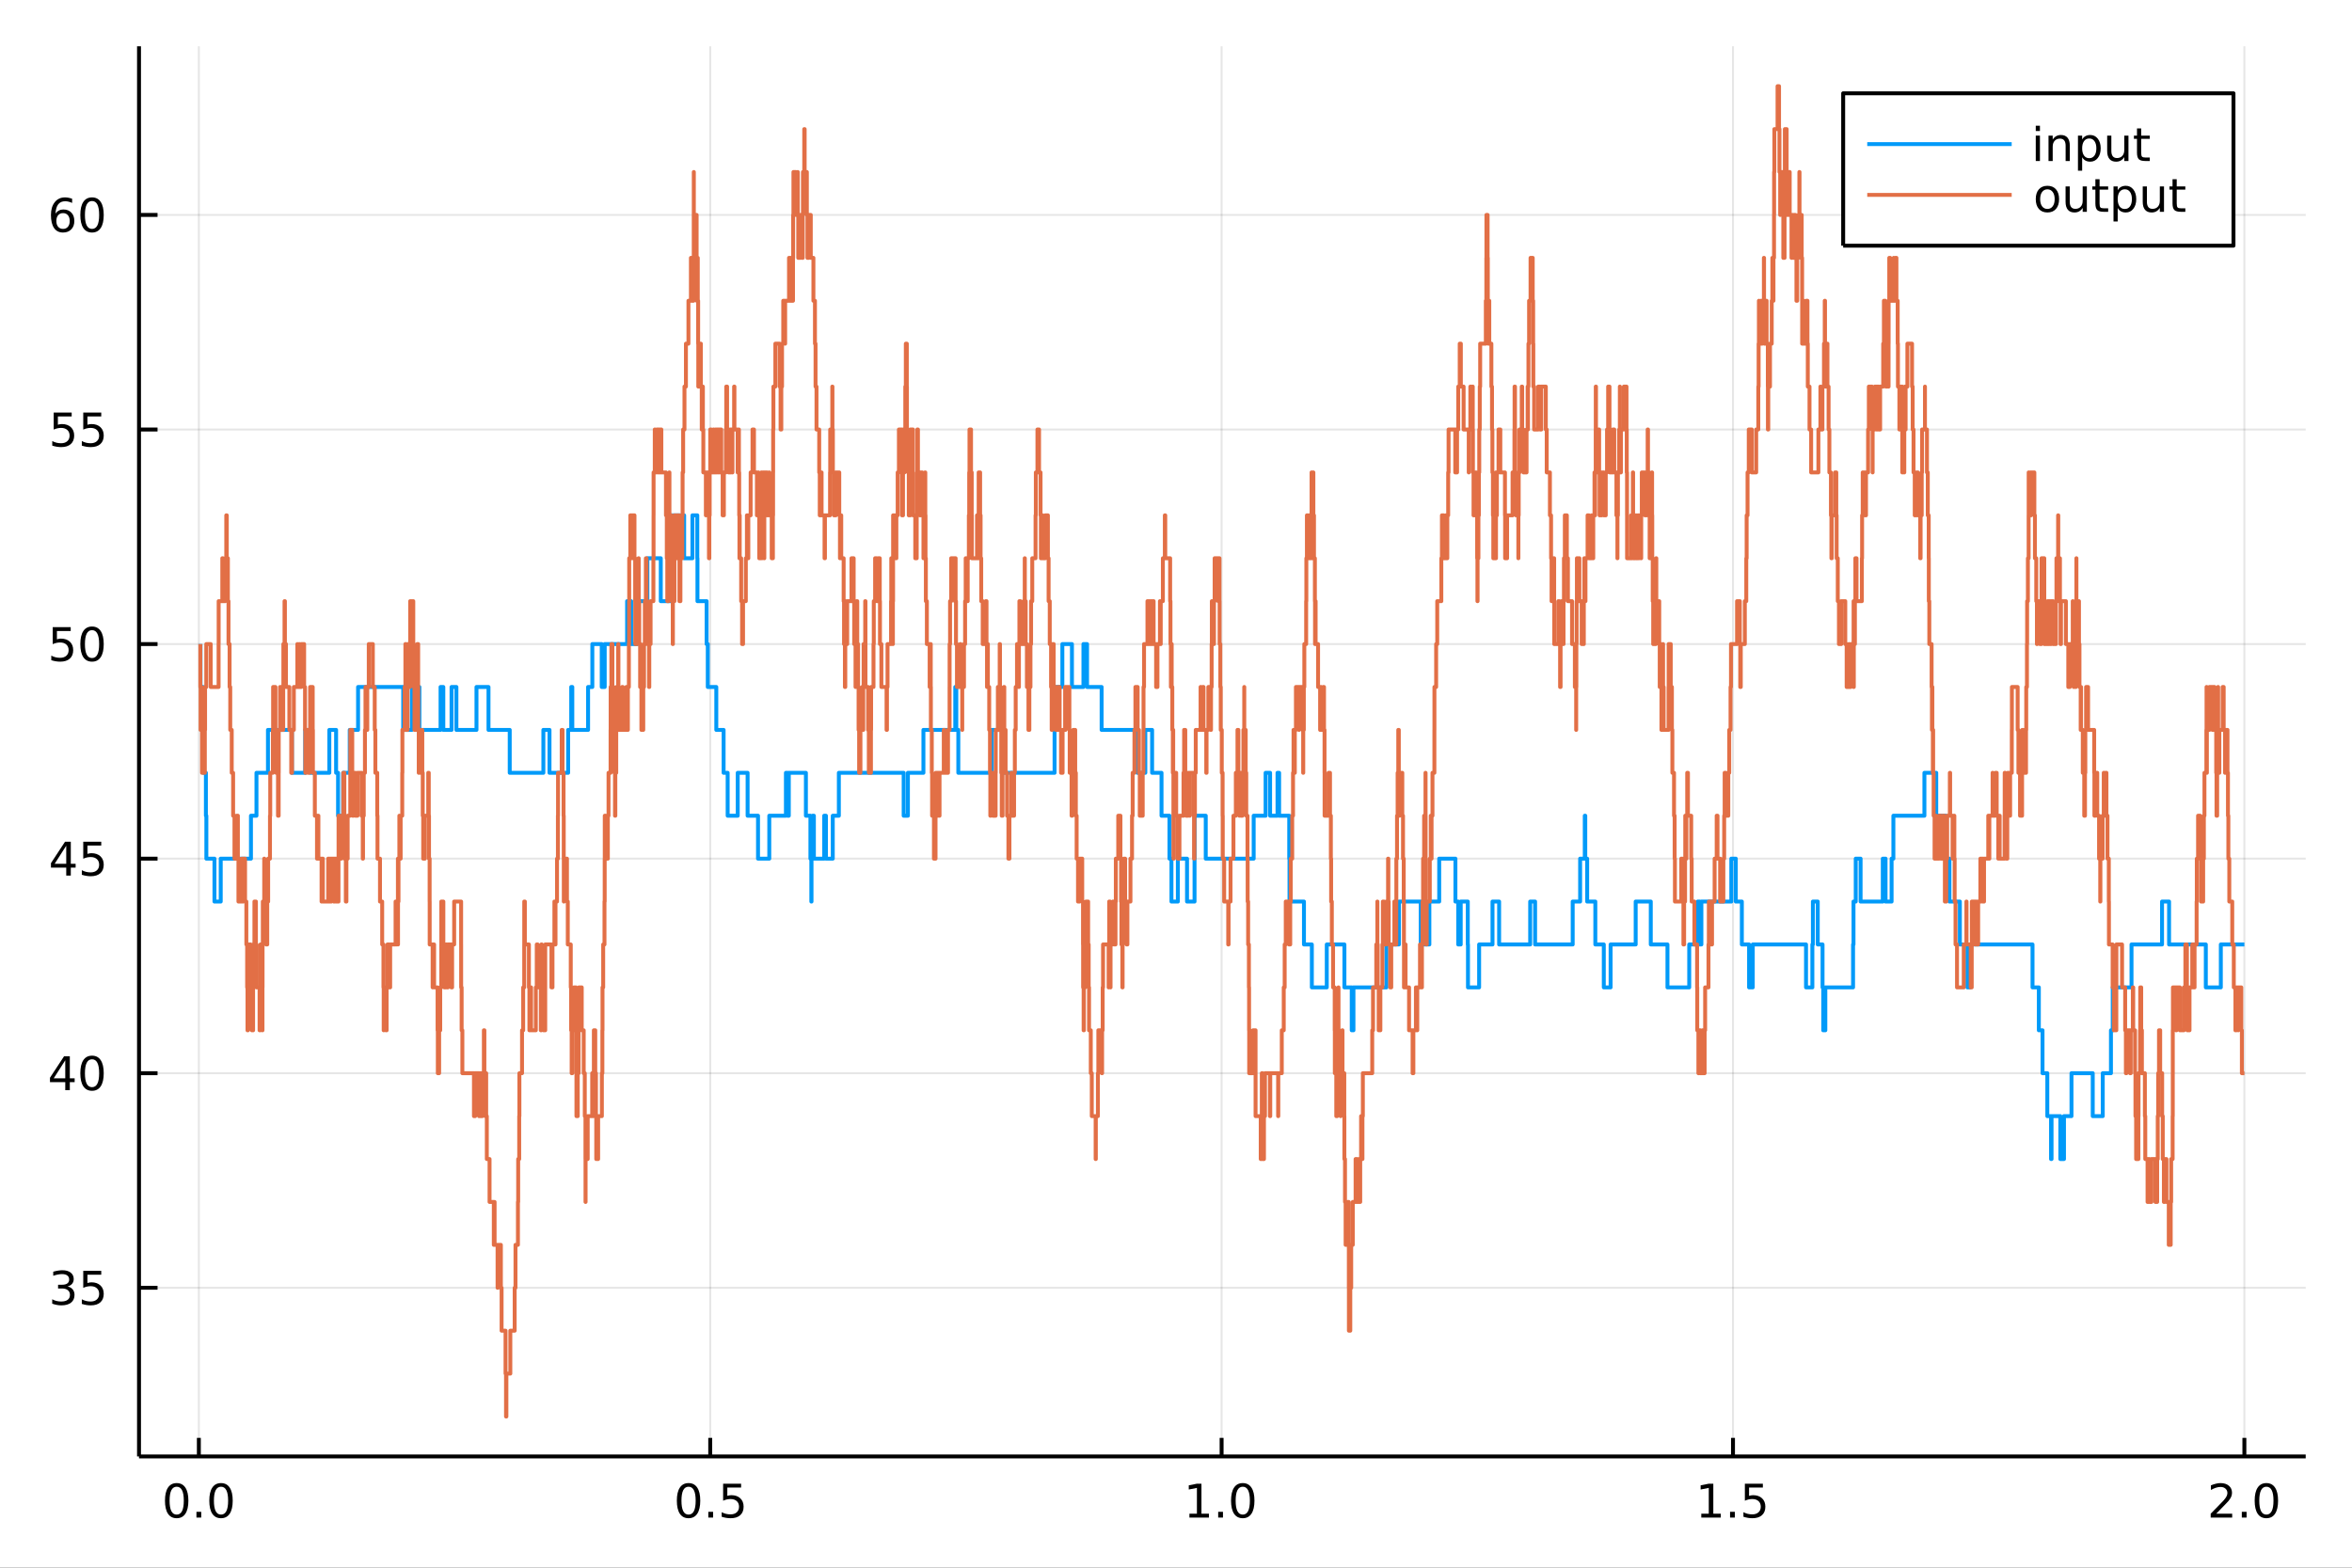 <?xml version="1.0" encoding="utf-8"?>
<svg xmlns="http://www.w3.org/2000/svg" xmlns:xlink="http://www.w3.org/1999/xlink" width="600" height="400" viewBox="0 0 2400 1600">
<rect x="0" y="0" width="2400" height="1600" fill="#333333" stroke="none"/>
<defs>
  <clipPath id="clip810">
    <rect x="0" y="0" width="2400" height="1600"/>
  </clipPath>
</defs>
<path clip-path="url(#clip810)" d="
M0 1600 L2400 1600 L2400 0 L0 0  Z
  " fill="#ffffff" fill-rule="evenodd" fill-opacity="1"/>
<defs>
  <clipPath id="clip811">
    <rect x="480" y="0" width="1681" height="1600"/>
  </clipPath>
</defs>
<path clip-path="url(#clip810)" d="
M141.853 1486.45 L2352.76 1486.45 L2352.76 47.244 L141.853 47.244  Z
  " fill="#ffffff" fill-rule="evenodd" fill-opacity="1"/>
<defs>
  <clipPath id="clip812">
    <rect x="141" y="47" width="2212" height="1440"/>
  </clipPath>
</defs>
<polyline clip-path="url(#clip812)" style="stroke:#000000; stroke-linecap:butt; stroke-linejoin:round; stroke-width:2; stroke-opacity:0.1; fill:none" points="
  202.905,1486.45 202.905,47.244 
  "/>
<polyline clip-path="url(#clip812)" style="stroke:#000000; stroke-linecap:butt; stroke-linejoin:round; stroke-width:2; stroke-opacity:0.1; fill:none" points="
  724.725,1486.45 724.725,47.244 
  "/>
<polyline clip-path="url(#clip812)" style="stroke:#000000; stroke-linecap:butt; stroke-linejoin:round; stroke-width:2; stroke-opacity:0.1; fill:none" points="
  1246.54,1486.45 1246.54,47.244 
  "/>
<polyline clip-path="url(#clip812)" style="stroke:#000000; stroke-linecap:butt; stroke-linejoin:round; stroke-width:2; stroke-opacity:0.1; fill:none" points="
  1768.36,1486.45 1768.36,47.244 
  "/>
<polyline clip-path="url(#clip812)" style="stroke:#000000; stroke-linecap:butt; stroke-linejoin:round; stroke-width:2; stroke-opacity:0.1; fill:none" points="
  2290.18,1486.45 2290.18,47.244 
  "/>
<polyline clip-path="url(#clip810)" style="stroke:#000000; stroke-linecap:butt; stroke-linejoin:round; stroke-width:4; stroke-opacity:1; fill:none" points="
  141.853,1486.45 2352.76,1486.45 
  "/>
<polyline clip-path="url(#clip810)" style="stroke:#000000; stroke-linecap:butt; stroke-linejoin:round; stroke-width:4; stroke-opacity:1; fill:none" points="
  202.905,1486.45 202.905,1467.55 
  "/>
<polyline clip-path="url(#clip810)" style="stroke:#000000; stroke-linecap:butt; stroke-linejoin:round; stroke-width:4; stroke-opacity:1; fill:none" points="
  724.725,1486.45 724.725,1467.55 
  "/>
<polyline clip-path="url(#clip810)" style="stroke:#000000; stroke-linecap:butt; stroke-linejoin:round; stroke-width:4; stroke-opacity:1; fill:none" points="
  1246.54,1486.45 1246.54,1467.55 
  "/>
<polyline clip-path="url(#clip810)" style="stroke:#000000; stroke-linecap:butt; stroke-linejoin:round; stroke-width:4; stroke-opacity:1; fill:none" points="
  1768.36,1486.45 1768.36,1467.55 
  "/>
<polyline clip-path="url(#clip810)" style="stroke:#000000; stroke-linecap:butt; stroke-linejoin:round; stroke-width:4; stroke-opacity:1; fill:none" points="
  2290.18,1486.45 2290.18,1467.55 
  "/>
<path clip-path="url(#clip810)" d="M180.29 1517.37 Q176.678 1517.37 174.85 1520.93 Q173.044 1524.47 173.044 1531.6 Q173.044 1538.71 174.85 1542.27 Q176.678 1545.82 180.29 1545.82 Q183.924 1545.82 185.729 1542.27 Q187.558 1538.71 187.558 1531.6 Q187.558 1524.47 185.729 1520.93 Q183.924 1517.37 180.29 1517.37 M180.29 1513.66 Q186.1 1513.66 189.155 1518.27 Q192.234 1522.85 192.234 1531.6 Q192.234 1540.33 189.155 1544.94 Q186.1 1549.52 180.29 1549.52 Q174.479 1549.52 171.401 1544.94 Q168.345 1540.33 168.345 1531.6 Q168.345 1522.85 171.401 1518.27 Q174.479 1513.66 180.29 1513.66 Z" fill="#000000" fill-rule="evenodd" fill-opacity="1" /><path clip-path="url(#clip810)" d="M200.452 1542.97 L205.336 1542.97 L205.336 1548.85 L200.452 1548.85 L200.452 1542.97 Z" fill="#000000" fill-rule="evenodd" fill-opacity="1" /><path clip-path="url(#clip810)" d="M225.521 1517.37 Q221.91 1517.37 220.081 1520.93 Q218.275 1524.47 218.275 1531.6 Q218.275 1538.71 220.081 1542.27 Q221.91 1545.82 225.521 1545.82 Q229.155 1545.82 230.961 1542.27 Q232.789 1538.71 232.789 1531.6 Q232.789 1524.47 230.961 1520.93 Q229.155 1517.37 225.521 1517.37 M225.521 1513.66 Q231.331 1513.66 234.387 1518.27 Q237.465 1522.85 237.465 1531.6 Q237.465 1540.33 234.387 1544.94 Q231.331 1549.52 225.521 1549.52 Q219.711 1549.52 216.632 1544.94 Q213.576 1540.33 213.576 1531.6 Q213.576 1522.85 216.632 1518.27 Q219.711 1513.66 225.521 1513.66 Z" fill="#000000" fill-rule="evenodd" fill-opacity="1" /><path clip-path="url(#clip810)" d="M702.607 1517.37 Q698.996 1517.37 697.167 1520.93 Q695.361 1524.47 695.361 1531.6 Q695.361 1538.71 697.167 1542.27 Q698.996 1545.82 702.607 1545.82 Q706.241 1545.82 708.047 1542.27 Q709.875 1538.71 709.875 1531.6 Q709.875 1524.47 708.047 1520.93 Q706.241 1517.37 702.607 1517.37 M702.607 1513.66 Q708.417 1513.66 711.472 1518.27 Q714.551 1522.85 714.551 1531.6 Q714.551 1540.33 711.472 1544.94 Q708.417 1549.52 702.607 1549.52 Q696.797 1549.52 693.718 1544.94 Q690.662 1540.33 690.662 1531.6 Q690.662 1522.85 693.718 1518.27 Q696.797 1513.66 702.607 1513.66 Z" fill="#000000" fill-rule="evenodd" fill-opacity="1" /><path clip-path="url(#clip810)" d="M722.769 1542.97 L727.653 1542.97 L727.653 1548.85 L722.769 1548.85 L722.769 1542.97 Z" fill="#000000" fill-rule="evenodd" fill-opacity="1" /><path clip-path="url(#clip810)" d="M737.884 1514.29 L756.241 1514.29 L756.241 1518.22 L742.167 1518.22 L742.167 1526.7 Q743.185 1526.35 744.204 1526.19 Q745.222 1526 746.241 1526 Q752.028 1526 755.407 1529.17 Q758.787 1532.34 758.787 1537.76 Q758.787 1543.34 755.315 1546.44 Q751.843 1549.52 745.523 1549.52 Q743.347 1549.52 741.079 1549.15 Q738.833 1548.78 736.426 1548.04 L736.426 1543.34 Q738.509 1544.47 740.732 1545.03 Q742.954 1545.58 745.431 1545.58 Q749.435 1545.58 751.773 1543.48 Q754.111 1541.37 754.111 1537.76 Q754.111 1534.15 751.773 1532.04 Q749.435 1529.94 745.431 1529.94 Q743.556 1529.94 741.681 1530.35 Q739.829 1530.77 737.884 1531.65 L737.884 1514.29 Z" fill="#000000" fill-rule="evenodd" fill-opacity="1" /><path clip-path="url(#clip810)" d="M1213.7 1544.91 L1221.34 1544.91 L1221.34 1518.55 L1213.03 1520.21 L1213.03 1515.95 L1221.29 1514.29 L1225.97 1514.29 L1225.97 1544.91 L1233.6 1544.91 L1233.6 1548.85 L1213.7 1548.85 L1213.7 1544.91 Z" fill="#000000" fill-rule="evenodd" fill-opacity="1" /><path clip-path="url(#clip810)" d="M1243.05 1542.97 L1247.93 1542.97 L1247.93 1548.85 L1243.05 1548.85 L1243.05 1542.97 Z" fill="#000000" fill-rule="evenodd" fill-opacity="1" /><path clip-path="url(#clip810)" d="M1268.12 1517.37 Q1264.51 1517.37 1262.68 1520.93 Q1260.87 1524.47 1260.87 1531.6 Q1260.87 1538.71 1262.68 1542.27 Q1264.51 1545.82 1268.12 1545.82 Q1271.75 1545.82 1273.56 1542.27 Q1275.39 1538.71 1275.39 1531.6 Q1275.39 1524.47 1273.56 1520.93 Q1271.75 1517.37 1268.12 1517.37 M1268.12 1513.66 Q1273.93 1513.66 1276.98 1518.27 Q1280.06 1522.85 1280.06 1531.6 Q1280.06 1540.33 1276.98 1544.94 Q1273.93 1549.52 1268.12 1549.52 Q1262.31 1549.52 1259.23 1544.94 Q1256.17 1540.33 1256.17 1531.6 Q1256.17 1522.85 1259.23 1518.27 Q1262.31 1513.66 1268.12 1513.66 Z" fill="#000000" fill-rule="evenodd" fill-opacity="1" /><path clip-path="url(#clip810)" d="M1736.01 1544.91 L1743.65 1544.91 L1743.65 1518.55 L1735.34 1520.21 L1735.34 1515.95 L1743.61 1514.29 L1748.28 1514.29 L1748.28 1544.91 L1755.92 1544.91 L1755.92 1548.85 L1736.01 1548.85 L1736.01 1544.91 Z" fill="#000000" fill-rule="evenodd" fill-opacity="1" /><path clip-path="url(#clip810)" d="M1765.37 1542.97 L1770.25 1542.97 L1770.25 1548.85 L1765.37 1548.85 L1765.37 1542.97 Z" fill="#000000" fill-rule="evenodd" fill-opacity="1" /><path clip-path="url(#clip810)" d="M1780.48 1514.29 L1798.84 1514.29 L1798.84 1518.22 L1784.76 1518.22 L1784.76 1526.7 Q1785.78 1526.35 1786.8 1526.19 Q1787.82 1526 1788.84 1526 Q1794.63 1526 1798 1529.17 Q1801.38 1532.34 1801.38 1537.76 Q1801.38 1543.34 1797.91 1546.44 Q1794.44 1549.52 1788.12 1549.52 Q1785.94 1549.52 1783.68 1549.15 Q1781.43 1548.78 1779.02 1548.04 L1779.02 1543.34 Q1781.11 1544.47 1783.33 1545.03 Q1785.55 1545.58 1788.03 1545.58 Q1792.03 1545.58 1794.37 1543.48 Q1796.71 1541.37 1796.71 1537.76 Q1796.71 1534.15 1794.37 1532.04 Q1792.03 1529.94 1788.03 1529.94 Q1786.15 1529.94 1784.28 1530.35 Q1782.43 1530.77 1780.48 1531.65 L1780.48 1514.29 Z" fill="#000000" fill-rule="evenodd" fill-opacity="1" /><path clip-path="url(#clip810)" d="M2261.42 1544.91 L2277.74 1544.91 L2277.74 1548.85 L2255.8 1548.85 L2255.8 1544.91 Q2258.46 1542.16 2263.04 1537.53 Q2267.65 1532.88 2268.83 1531.53 Q2271.07 1529.01 2271.95 1527.27 Q2272.86 1525.51 2272.86 1523.82 Q2272.86 1521.07 2270.91 1519.33 Q2268.99 1517.6 2265.89 1517.6 Q2263.69 1517.6 2261.24 1518.36 Q2258.81 1519.13 2256.03 1520.68 L2256.03 1515.95 Q2258.85 1514.82 2261.31 1514.24 Q2263.76 1513.66 2265.8 1513.66 Q2271.17 1513.66 2274.36 1516.35 Q2277.56 1519.03 2277.56 1523.52 Q2277.56 1525.65 2276.75 1527.57 Q2275.96 1529.47 2273.85 1532.07 Q2273.27 1532.74 2270.17 1535.95 Q2267.07 1539.15 2261.42 1544.91 Z" fill="#000000" fill-rule="evenodd" fill-opacity="1" /><path clip-path="url(#clip810)" d="M2287.56 1542.97 L2292.44 1542.97 L2292.44 1548.85 L2287.56 1548.85 L2287.56 1542.97 Z" fill="#000000" fill-rule="evenodd" fill-opacity="1" /><path clip-path="url(#clip810)" d="M2312.63 1517.37 Q2309.01 1517.37 2307.19 1520.93 Q2305.38 1524.47 2305.38 1531.6 Q2305.38 1538.71 2307.19 1542.27 Q2309.01 1545.82 2312.63 1545.82 Q2316.26 1545.82 2318.06 1542.27 Q2319.89 1538.71 2319.89 1531.6 Q2319.89 1524.47 2318.06 1520.93 Q2316.26 1517.37 2312.63 1517.37 M2312.63 1513.66 Q2318.44 1513.66 2321.49 1518.27 Q2324.57 1522.85 2324.57 1531.6 Q2324.57 1540.33 2321.49 1544.94 Q2318.44 1549.52 2312.63 1549.52 Q2306.82 1549.52 2303.74 1544.94 Q2300.68 1540.33 2300.68 1531.6 Q2300.68 1522.85 2303.74 1518.27 Q2306.82 1513.66 2312.63 1513.66 Z" fill="#000000" fill-rule="evenodd" fill-opacity="1" /><polyline clip-path="url(#clip812)" style="stroke:#000000; stroke-linecap:butt; stroke-linejoin:round; stroke-width:2; stroke-opacity:0.1; fill:none" points="
  141.853,1314.32 2352.76,1314.32 
  "/>
<polyline clip-path="url(#clip812)" style="stroke:#000000; stroke-linecap:butt; stroke-linejoin:round; stroke-width:2; stroke-opacity:0.1; fill:none" points="
  141.853,1095.33 2352.76,1095.33 
  "/>
<polyline clip-path="url(#clip812)" style="stroke:#000000; stroke-linecap:butt; stroke-linejoin:round; stroke-width:2; stroke-opacity:0.1; fill:none" points="
  141.853,876.341 2352.76,876.341 
  "/>
<polyline clip-path="url(#clip812)" style="stroke:#000000; stroke-linecap:butt; stroke-linejoin:round; stroke-width:2; stroke-opacity:0.1; fill:none" points="
  141.853,657.351 2352.76,657.351 
  "/>
<polyline clip-path="url(#clip812)" style="stroke:#000000; stroke-linecap:butt; stroke-linejoin:round; stroke-width:2; stroke-opacity:0.1; fill:none" points="
  141.853,438.361 2352.76,438.361 
  "/>
<polyline clip-path="url(#clip812)" style="stroke:#000000; stroke-linecap:butt; stroke-linejoin:round; stroke-width:2; stroke-opacity:0.1; fill:none" points="
  141.853,219.37 2352.76,219.37 
  "/>
<polyline clip-path="url(#clip810)" style="stroke:#000000; stroke-linecap:butt; stroke-linejoin:round; stroke-width:4; stroke-opacity:1; fill:none" points="
  141.853,1486.45 141.853,47.244 
  "/>
<polyline clip-path="url(#clip810)" style="stroke:#000000; stroke-linecap:butt; stroke-linejoin:round; stroke-width:4; stroke-opacity:1; fill:none" points="
  141.853,1314.32 160.751,1314.32 
  "/>
<polyline clip-path="url(#clip810)" style="stroke:#000000; stroke-linecap:butt; stroke-linejoin:round; stroke-width:4; stroke-opacity:1; fill:none" points="
  141.853,1095.33 160.751,1095.33 
  "/>
<polyline clip-path="url(#clip810)" style="stroke:#000000; stroke-linecap:butt; stroke-linejoin:round; stroke-width:4; stroke-opacity:1; fill:none" points="
  141.853,876.341 160.751,876.341 
  "/>
<polyline clip-path="url(#clip810)" style="stroke:#000000; stroke-linecap:butt; stroke-linejoin:round; stroke-width:4; stroke-opacity:1; fill:none" points="
  141.853,657.351 160.751,657.351 
  "/>
<polyline clip-path="url(#clip810)" style="stroke:#000000; stroke-linecap:butt; stroke-linejoin:round; stroke-width:4; stroke-opacity:1; fill:none" points="
  141.853,438.361 160.751,438.361 
  "/>
<polyline clip-path="url(#clip810)" style="stroke:#000000; stroke-linecap:butt; stroke-linejoin:round; stroke-width:4; stroke-opacity:1; fill:none" points="
  141.853,219.37 160.751,219.37 
  "/>
<path clip-path="url(#clip810)" d="M68.909 1312.97 Q72.265 1313.68 74.14 1315.95 Q76.038 1318.22 76.038 1321.56 Q76.038 1326.67 72.52 1329.47 Q69.001 1332.27 62.52 1332.27 Q60.344 1332.27 58.029 1331.83 Q55.737 1331.42 53.284 1330.56 L53.284 1326.05 Q55.228 1327.18 57.543 1327.76 Q59.858 1328.34 62.381 1328.34 Q66.779 1328.34 69.071 1326.6 Q71.385 1324.87 71.385 1321.56 Q71.385 1318.5 69.233 1316.79 Q67.103 1315.05 63.284 1315.05 L59.256 1315.05 L59.256 1311.21 L63.469 1311.21 Q66.918 1311.21 68.747 1309.84 Q70.575 1308.45 70.575 1305.86 Q70.575 1303.2 68.677 1301.79 Q66.802 1300.35 63.284 1300.35 Q61.362 1300.35 59.163 1300.77 Q56.964 1301.19 54.325 1302.06 L54.325 1297.9 Q56.987 1297.16 59.302 1296.79 Q61.64 1296.42 63.7 1296.42 Q69.024 1296.42 72.126 1298.85 Q75.228 1301.25 75.228 1305.37 Q75.228 1308.25 73.585 1310.24 Q71.941 1312.2 68.909 1312.97 Z" fill="#000000" fill-rule="evenodd" fill-opacity="1" /><path clip-path="url(#clip810)" d="M84.95 1297.04 L103.307 1297.04 L103.307 1300.98 L89.233 1300.98 L89.233 1309.45 Q90.251 1309.1 91.27 1308.94 Q92.288 1308.75 93.307 1308.75 Q99.094 1308.75 102.473 1311.93 Q105.853 1315.1 105.853 1320.51 Q105.853 1326.09 102.381 1329.19 Q98.909 1332.27 92.589 1332.27 Q90.413 1332.27 88.145 1331.9 Q85.899 1331.53 83.492 1330.79 L83.492 1326.09 Q85.575 1327.23 87.797 1327.78 Q90.02 1328.34 92.496 1328.34 Q96.501 1328.34 98.839 1326.23 Q101.177 1324.12 101.177 1320.51 Q101.177 1316.9 98.839 1314.8 Q96.501 1312.69 92.496 1312.69 Q90.621 1312.69 88.747 1313.11 Q86.895 1313.52 84.95 1314.4 L84.95 1297.04 Z" fill="#000000" fill-rule="evenodd" fill-opacity="1" /><path clip-path="url(#clip810)" d="M66.594 1082.13 L54.788 1100.57 L66.594 1100.57 L66.594 1082.13 M65.367 1078.05 L71.247 1078.05 L71.247 1100.57 L76.177 1100.57 L76.177 1104.46 L71.247 1104.46 L71.247 1112.61 L66.594 1112.61 L66.594 1104.46 L50.992 1104.46 L50.992 1099.95 L65.367 1078.05 Z" fill="#000000" fill-rule="evenodd" fill-opacity="1" /><path clip-path="url(#clip810)" d="M93.909 1081.13 Q90.297 1081.13 88.469 1084.69 Q86.663 1088.24 86.663 1095.37 Q86.663 1102.47 88.469 1106.04 Q90.297 1109.58 93.909 1109.58 Q97.543 1109.58 99.348 1106.04 Q101.177 1102.47 101.177 1095.37 Q101.177 1088.24 99.348 1084.69 Q97.543 1081.13 93.909 1081.13 M93.909 1077.43 Q99.719 1077.43 102.774 1082.03 Q105.853 1086.62 105.853 1095.37 Q105.853 1104.09 102.774 1108.7 Q99.719 1113.28 93.909 1113.28 Q88.098 1113.28 85.02 1108.7 Q81.964 1104.09 81.964 1095.37 Q81.964 1086.62 85.02 1082.03 Q88.098 1077.43 93.909 1077.43 Z" fill="#000000" fill-rule="evenodd" fill-opacity="1" /><path clip-path="url(#clip810)" d="M67.589 863.135 L55.784 881.584 L67.589 881.584 L67.589 863.135 M66.362 859.061 L72.242 859.061 L72.242 881.584 L77.172 881.584 L77.172 885.473 L72.242 885.473 L72.242 893.621 L67.589 893.621 L67.589 885.473 L51.987 885.473 L51.987 880.959 L66.362 859.061 Z" fill="#000000" fill-rule="evenodd" fill-opacity="1" /><path clip-path="url(#clip810)" d="M84.95 859.061 L103.307 859.061 L103.307 862.996 L89.233 862.996 L89.233 871.468 Q90.251 871.121 91.27 870.959 Q92.288 870.774 93.307 870.774 Q99.094 870.774 102.473 873.945 Q105.853 877.117 105.853 882.533 Q105.853 888.112 102.381 891.214 Q98.909 894.292 92.589 894.292 Q90.413 894.292 88.145 893.922 Q85.899 893.552 83.492 892.811 L83.492 888.112 Q85.575 889.246 87.797 889.802 Q90.02 890.357 92.496 890.357 Q96.501 890.357 98.839 888.251 Q101.177 886.144 101.177 882.533 Q101.177 878.922 98.839 876.816 Q96.501 874.709 92.496 874.709 Q90.621 874.709 88.747 875.126 Q86.895 875.542 84.95 876.422 L84.95 859.061 Z" fill="#000000" fill-rule="evenodd" fill-opacity="1" /><path clip-path="url(#clip810)" d="M53.793 640.071 L72.149 640.071 L72.149 644.006 L58.075 644.006 L58.075 652.478 Q59.094 652.131 60.112 651.969 Q61.131 651.784 62.15 651.784 Q67.936 651.784 71.316 654.955 Q74.696 658.126 74.696 663.543 Q74.696 669.122 71.224 672.223 Q67.751 675.302 61.432 675.302 Q59.256 675.302 56.987 674.932 Q54.742 674.561 52.335 673.821 L52.335 669.122 Q54.418 670.256 56.64 670.811 Q58.862 671.367 61.339 671.367 Q65.344 671.367 67.682 669.261 Q70.02 667.154 70.02 663.543 Q70.02 659.932 67.682 657.825 Q65.344 655.719 61.339 655.719 Q59.464 655.719 57.589 656.136 Q55.737 656.552 53.793 657.432 L53.793 640.071 Z" fill="#000000" fill-rule="evenodd" fill-opacity="1" /><path clip-path="url(#clip810)" d="M93.909 643.15 Q90.297 643.15 88.469 646.714 Q86.663 650.256 86.663 657.386 Q86.663 664.492 88.469 668.057 Q90.297 671.598 93.909 671.598 Q97.543 671.598 99.348 668.057 Q101.177 664.492 101.177 657.386 Q101.177 650.256 99.348 646.714 Q97.543 643.15 93.909 643.15 M93.909 639.446 Q99.719 639.446 102.774 644.052 Q105.853 648.636 105.853 657.386 Q105.853 666.112 102.774 670.719 Q99.719 675.302 93.909 675.302 Q88.098 675.302 85.02 670.719 Q81.964 666.112 81.964 657.386 Q81.964 648.636 85.02 644.052 Q88.098 639.446 93.909 639.446 Z" fill="#000000" fill-rule="evenodd" fill-opacity="1" /><path clip-path="url(#clip810)" d="M54.788 421.081 L73.145 421.081 L73.145 425.016 L59.071 425.016 L59.071 433.488 Q60.089 433.141 61.108 432.979 Q62.126 432.794 63.145 432.794 Q68.932 432.794 72.311 435.965 Q75.691 439.136 75.691 444.553 Q75.691 450.131 72.219 453.233 Q68.747 456.312 62.427 456.312 Q60.251 456.312 57.983 455.942 Q55.737 455.571 53.33 454.83 L53.33 450.131 Q55.413 451.266 57.636 451.821 Q59.858 452.377 62.335 452.377 Q66.339 452.377 68.677 450.27 Q71.015 448.164 71.015 444.553 Q71.015 440.942 68.677 438.835 Q66.339 436.729 62.335 436.729 Q60.46 436.729 58.585 437.145 Q56.733 437.562 54.788 438.442 L54.788 421.081 Z" fill="#000000" fill-rule="evenodd" fill-opacity="1" /><path clip-path="url(#clip810)" d="M84.95 421.081 L103.307 421.081 L103.307 425.016 L89.233 425.016 L89.233 433.488 Q90.251 433.141 91.27 432.979 Q92.288 432.794 93.307 432.794 Q99.094 432.794 102.473 435.965 Q105.853 439.136 105.853 444.553 Q105.853 450.131 102.381 453.233 Q98.909 456.312 92.589 456.312 Q90.413 456.312 88.145 455.942 Q85.899 455.571 83.492 454.83 L83.492 450.131 Q85.575 451.266 87.797 451.821 Q90.02 452.377 92.496 452.377 Q96.501 452.377 98.839 450.27 Q101.177 448.164 101.177 444.553 Q101.177 440.942 98.839 438.835 Q96.501 436.729 92.496 436.729 Q90.621 436.729 88.747 437.145 Q86.895 437.562 84.95 438.442 L84.95 421.081 Z" fill="#000000" fill-rule="evenodd" fill-opacity="1" /><path clip-path="url(#clip810)" d="M64.325 217.507 Q61.177 217.507 59.325 219.66 Q57.497 221.813 57.497 225.563 Q57.497 229.289 59.325 231.465 Q61.177 233.618 64.325 233.618 Q67.474 233.618 69.302 231.465 Q71.154 229.289 71.154 225.563 Q71.154 221.813 69.302 219.66 Q67.474 217.507 64.325 217.507 M73.608 202.854 L73.608 207.114 Q71.849 206.28 70.043 205.84 Q68.261 205.401 66.501 205.401 Q61.872 205.401 59.418 208.526 Q56.987 211.651 56.64 217.97 Q58.006 215.956 60.066 214.891 Q62.126 213.803 64.603 213.803 Q69.811 213.803 72.821 216.975 Q75.853 220.123 75.853 225.563 Q75.853 230.887 72.705 234.104 Q69.557 237.322 64.325 237.322 Q58.33 237.322 55.159 232.738 Q51.987 228.132 51.987 219.405 Q51.987 211.211 55.876 206.35 Q59.765 201.465 66.316 201.465 Q68.075 201.465 69.858 201.813 Q71.663 202.16 73.608 202.854 Z" fill="#000000" fill-rule="evenodd" fill-opacity="1" /><path clip-path="url(#clip810)" d="M93.909 205.169 Q90.297 205.169 88.469 208.734 Q86.663 212.276 86.663 219.405 Q86.663 226.512 88.469 230.076 Q90.297 233.618 93.909 233.618 Q97.543 233.618 99.348 230.076 Q101.177 226.512 101.177 219.405 Q101.177 212.276 99.348 208.734 Q97.543 205.169 93.909 205.169 M93.909 201.465 Q99.719 201.465 102.774 206.072 Q105.853 210.655 105.853 219.405 Q105.853 228.132 102.774 232.738 Q99.719 237.322 93.909 237.322 Q88.098 237.322 85.02 232.738 Q81.964 228.132 81.964 219.405 Q81.964 210.655 85.02 206.072 Q88.098 201.465 93.909 201.465 Z" fill="#000000" fill-rule="evenodd" fill-opacity="1" /><polyline clip-path="url(#clip812)" style="stroke:#009af9; stroke-linecap:butt; stroke-linejoin:round; stroke-width:4; stroke-opacity:1; fill:none" points="
  204.612,657.351 204.612,701.149 207.257,701.149 207.257,744.947 207.607,744.947 207.607,788.745 210.101,788.745 210.101,832.543 210.571,832.543 210.571,876.341 
  218.834,876.341 218.834,920.139 225.236,920.139 225.236,876.341 256.079,876.341 256.079,832.543 261.7,832.543 261.7,788.745 273.433,788.745 273.433,744.947 
  297.853,744.947 297.853,788.745 311.441,788.745 311.441,744.947 316.742,744.947 316.742,788.745 336.051,788.745 336.051,744.947 342.96,744.947 342.96,788.745 
  344.965,788.745 344.965,832.543 350.131,832.543 350.131,788.745 356.87,788.745 356.87,744.947 365.381,744.947 365.381,701.149 411.458,701.149 411.458,744.947 
  420.236,744.947 420.236,701.149 427.936,701.149 427.936,744.947 449.555,744.947 449.555,701.149 452.367,701.149 452.367,744.947 460.774,744.947 460.774,701.149 
  465.731,701.149 465.731,744.947 486.201,744.947 486.201,701.149 498.476,701.149 498.476,744.947 520.134,744.947 520.134,788.745 554.447,788.745 554.447,744.947 
  560.721,744.947 560.721,788.745 579.726,788.745 579.726,744.947 582.873,744.947 582.873,701.149 583.986,701.149 583.986,744.947 600.087,744.947 600.087,701.149 
  604.421,701.149 604.421,657.351 614.012,657.351 614.012,701.149 617.057,701.149 617.057,657.351 639.911,657.351 639.911,613.553 644.06,613.553 644.06,657.351 
  650.434,657.351 650.434,613.553 660.596,613.553 660.596,569.755 674.27,569.755 674.27,613.553 684.245,613.553 684.245,569.755 684.569,569.755 684.569,525.957 
  698.106,525.957 698.106,569.755 706.568,569.755 706.568,525.957 711.539,525.957 711.539,569.755 711.695,569.755 711.695,613.553 721.048,613.553 721.048,657.351 
  722.229,657.351 722.229,701.149 730.915,701.149 730.915,744.947 738.379,744.947 738.379,788.745 742.515,788.745 742.515,832.543 752.785,832.543 752.785,788.745 
  762.871,788.745 762.871,832.543 773.497,832.543 773.497,876.341 784.981,876.341 784.981,832.543 801.952,832.543 801.952,788.745 803.699,788.745 803.699,832.543 
  804.911,832.543 804.911,788.745 822.358,788.745 822.358,832.543 826.96,832.543 826.96,876.341 827.892,876.341 827.892,920.139 828.072,920.139 828.072,876.341 
  829.214,876.341 829.214,832.543 830.498,832.543 830.498,876.341 841.011,876.341 841.011,832.543 842.792,832.543 842.792,876.341 849.759,876.341 849.759,832.543 
  855.977,832.543 855.977,788.745 922.109,788.745 922.109,832.543 926.438,832.543 926.438,788.745 942.268,788.745 942.268,744.947 974.757,744.947 974.757,701.149 
  975.842,701.149 975.842,744.947 977.878,744.947 977.878,788.745 1012.03,788.745 1012.03,744.947 1024.51,744.947 1024.51,788.745 1076.08,788.745 1076.08,744.947 
  1076.66,744.947 1076.66,701.149 1084.04,701.149 1084.04,657.351 1093.82,657.351 1093.82,701.149 1105.54,701.149 1105.54,657.351 1109.24,657.351 1109.24,701.149 
  1124.1,701.149 1124.1,744.947 1160.58,744.947 1160.58,788.745 1168.69,788.745 1168.69,744.947 1175.62,744.947 1175.62,788.745 1185.23,788.745 1185.23,832.543 
  1193.33,832.543 1193.33,876.341 1195.37,876.341 1195.37,920.139 1201.89,920.139 1201.89,876.341 1211.26,876.341 1211.26,920.139 1218.92,920.139 1218.92,876.341 
  1219.1,876.341 1219.1,832.543 1230.36,832.543 1230.36,876.341 1279.26,876.341 1279.26,832.543 1291.44,832.543 1291.44,788.745 1296.01,788.745 1296.01,832.543 
  1303.59,832.543 1303.59,788.745 1305.23,788.745 1305.23,832.543 1315.55,832.543 1315.55,876.341 1315.82,876.341 1315.82,920.139 1330.57,920.139 1330.57,963.937 
  1338.61,963.937 1338.61,1007.74 1353.85,1007.74 1353.85,963.937 1371.85,963.937 1371.85,1007.74 1379.33,1007.74 1379.33,1051.53 1381.07,1051.53 1381.07,1007.74 
  1414.7,1007.74 1414.7,963.937 1427.5,963.937 1427.5,920.139 1449.72,920.139 1449.72,963.937 1458.53,963.937 1458.53,920.139 1468.58,920.139 1468.58,876.341 
  1485.12,876.341 1485.12,920.139 1487.97,920.139 1487.97,963.937 1490.53,963.937 1490.53,920.139 1497.74,920.139 1497.74,963.937 1497.94,963.937 1497.94,1007.74 
  1509.31,1007.74 1509.31,963.937 1522.96,963.937 1522.96,920.139 1529.72,920.139 1529.72,963.937 1561.41,963.937 1561.41,920.139 1566.43,920.139 1566.43,963.937 
  1604.79,963.937 1604.79,920.139 1612.38,920.139 1612.38,876.341 1617.12,876.341 1617.12,832.543 1617.63,832.543 1617.63,876.341 1619.57,876.341 1619.57,920.139 
  1627.88,920.139 1627.88,963.937 1636.53,963.937 1636.53,1007.74 1643.48,1007.74 1643.48,963.937 1669.06,963.937 1669.06,920.139 1684.47,920.139 1684.47,963.937 
  1701.5,963.937 1701.5,1007.74 1723.7,1007.74 1723.7,963.937 1732.39,963.937 1732.39,920.139 1734.46,920.139 1734.46,963.937 1736.11,963.937 1736.11,920.139 
  1766.65,920.139 1766.65,876.341 1771.21,876.341 1771.21,920.139 1777.4,920.139 1777.4,963.937 1784.77,963.937 1784.77,1007.74 1788.53,1007.74 1788.53,963.937 
  1842.88,963.937 1842.88,1007.74 1849.35,1007.74 1849.35,963.937 1849.89,963.937 1849.89,920.139 1854.84,920.139 1854.84,963.937 1859.75,963.937 1859.75,1007.74 
  1860.43,1007.74 1860.43,1051.53 1862.59,1051.53 1862.59,1007.74 1890.88,1007.74 1890.88,963.937 1891.33,963.937 1891.33,920.139 1893.62,920.139 1893.62,876.341 
  1898.56,876.341 1898.56,920.139 1921.22,920.139 1921.22,876.341 1924.04,876.341 1924.04,920.139 1930.2,920.139 1930.2,876.341 1932.02,876.341 1932.02,832.543 
  1963.68,832.543 1963.68,788.745 1975.77,788.745 1975.77,832.543 1985.5,832.543 1985.5,876.341 1989.24,876.341 1989.24,920.139 1999.86,920.139 1999.86,963.937 
  2007.57,963.937 2007.57,1007.74 2010.25,1007.74 2010.25,963.937 2074,963.937 2074,1007.74 2080.45,1007.74 2080.45,1051.53 2084.21,1051.53 2084.21,1095.33 
  2089.1,1095.33 2089.1,1139.13 2092.9,1139.13 2092.9,1182.93 2093.42,1182.93 2093.42,1139.13 2102.37,1139.13 2102.37,1182.93 2106.11,1182.93 2106.11,1139.13 
  2113.76,1139.13 2113.76,1095.33 2135.45,1095.33 2135.45,1139.13 2145.66,1139.13 2145.66,1095.33 2154.04,1095.33 2154.04,1051.53 2155.84,1051.53 2155.84,1007.74 
  2175.01,1007.74 2175.01,963.937 2206.17,963.937 2206.17,920.139 2213.34,920.139 2213.34,963.937 2250.84,963.937 2250.84,1007.74 2266.15,1007.74 2266.15,963.937 
  2290.18,963.937 
  "/>
<polyline clip-path="url(#clip812)" style="stroke:#e26f46; stroke-linecap:butt; stroke-linejoin:round; stroke-width:4; stroke-opacity:1; fill:none" points="
  204.426,657.351 204.426,701.149 204.684,701.149 204.684,744.947 205.748,744.947 205.748,701.149 205.801,701.149 205.801,744.947 206.13,744.947 206.13,788.745 
  209.017,788.745 209.017,744.947 209.252,744.947 209.252,701.149 210.488,701.149 210.488,657.351 215.002,657.351 215.002,701.149 223.061,701.149 223.061,657.351 
  223.123,657.351 223.123,613.553 226.838,613.553 226.838,569.755 227.421,569.755 227.421,613.553 229.797,613.553 229.797,569.755 230.884,569.755 230.884,525.957 
  231.414,525.957 231.414,569.755 232.549,569.755 232.549,613.553 233.16,613.553 233.16,657.351 234.281,657.351 234.281,701.149 234.944,701.149 234.944,744.947 
  236.465,744.947 236.465,788.745 237.878,788.745 237.878,832.543 239.259,832.543 239.259,876.341 239.361,876.341 239.361,832.543 239.632,832.543 239.632,876.341 
  241.646,876.341 241.646,832.543 242.741,832.543 242.741,876.341 243.316,876.341 243.316,920.139 243.416,920.139 243.416,876.341 244.242,876.341 244.242,920.139 
  246.757,920.139 246.757,876.341 247.576,876.341 247.576,920.139 248.017,920.139 248.017,876.341 250.073,876.341 250.073,920.139 251.379,920.139 251.379,963.937 
  252.184,963.937 252.184,1007.74 252.557,1007.74 252.557,1051.53 253.053,1051.53 253.053,1007.74 254.029,1007.74 254.029,963.937 255.793,963.937 255.793,1007.74 
  257.018,1007.74 257.018,1051.53 257.646,1051.53 257.646,1007.74 257.674,1007.74 257.674,1051.53 258.271,1051.53 258.271,1007.74 258.444,1007.74 258.444,963.937 
  259.618,963.937 259.618,920.139 261.137,920.139 261.137,963.937 261.716,963.937 261.716,1007.74 264.868,1007.74 264.868,1051.53 265.722,1051.53 265.722,1007.74 
  265.75,1007.74 265.75,963.937 267.628,963.937 267.628,1007.74 267.839,1007.74 267.839,1051.53 267.849,1051.53 267.849,1007.74 267.926,1007.74 267.926,963.937 
  268.181,963.937 268.181,920.139 269.607,920.139 269.607,876.341 269.745,876.341 269.745,920.139 271.6,920.139 271.6,963.937 272.708,963.937 272.708,920.139 
  273.626,920.139 273.626,876.341 275.491,876.341 275.491,832.543 275.751,832.543 275.751,788.745 278.436,788.745 278.436,744.947 278.682,744.947 278.682,701.149 
  281.08,701.149 281.08,744.947 281.828,744.947 281.828,788.745 283.668,788.745 283.668,832.543 283.984,832.543 283.984,788.745 284.114,788.745 284.114,832.543 
  284.355,832.543 284.355,788.745 284.412,788.745 284.412,744.947 285.765,744.947 285.765,701.149 286.628,701.149 286.628,744.947 287.27,744.947 287.27,701.149 
  287.276,701.149 287.276,744.947 287.756,744.947 287.756,701.149 288.6,701.149 288.6,744.947 289.001,744.947 289.001,701.149 289.159,701.149 289.159,657.351 
  290.341,657.351 290.341,613.553 290.735,613.553 290.735,657.351 291.803,657.351 291.803,701.149 295.253,701.149 295.253,744.947 297.179,744.947 297.179,788.745 
  298.014,788.745 298.014,744.947 299.836,744.947 299.836,701.149 303.429,701.149 303.429,657.351 303.435,657.351 303.435,701.149 305.308,701.149 305.308,657.351 
  305.54,657.351 305.54,701.149 307.378,701.149 307.378,657.351 310.339,657.351 310.339,701.149 311.257,701.149 311.257,744.947 311.586,744.947 311.586,788.745 
  312.3,788.745 312.3,744.947 314.271,744.947 314.271,788.745 315.707,788.745 315.707,744.947 316.441,744.947 316.441,701.149 319.096,701.149 319.096,744.947 
  319.286,744.947 319.286,788.745 321.268,788.745 321.268,832.543 323.472,832.543 323.472,876.341 324.095,876.341 324.095,832.543 324.894,832.543 324.894,876.341 
  328.123,876.341 328.123,920.139 328.169,920.139 328.169,876.341 329.446,876.341 329.446,920.139 334.895,920.139 334.895,876.341 335.491,876.341 335.491,920.139 
  336.662,920.139 336.662,876.341 337.27,876.341 337.27,920.139 338.044,920.139 338.044,876.341 340.643,876.341 340.643,920.139 340.724,920.139 340.724,876.341 
  341.548,876.341 341.548,920.139 341.776,920.139 341.776,876.341 343.032,876.341 343.032,920.139 345.398,920.139 345.398,876.341 345.463,876.341 345.463,832.543 
  346.116,832.543 346.116,876.341 348.217,876.341 348.217,832.543 350.331,832.543 350.331,788.745 351.377,788.745 351.377,832.543 351.435,832.543 351.435,876.341 
  352.885,876.341 352.885,920.139 353.504,920.139 353.504,876.341 354.752,876.341 354.752,832.543 357.422,832.543 357.422,788.745 357.506,788.745 357.506,744.947 
  359.445,744.947 359.445,788.745 359.926,788.745 359.926,832.543 360.686,832.543 360.686,788.745 362.717,788.745 362.717,832.543 364.787,832.543 364.787,788.745 
  368.931,788.745 368.931,832.543 370.154,832.543 370.154,876.341 370.433,876.341 370.433,832.543 371.176,832.543 371.176,788.745 372.394,788.745 372.394,744.947 
  372.942,744.947 372.942,701.149 373.89,701.149 373.89,744.947 374.089,744.947 374.089,701.149 374.635,701.149 374.635,744.947 374.778,744.947 374.778,701.149 
  376.291,701.149 376.291,657.351 380.439,657.351 380.439,701.149 382.372,701.149 382.372,744.947 383.028,744.947 383.028,788.745 384.945,788.745 384.945,832.543 
  385.201,832.543 385.201,876.341 387.745,876.341 387.745,920.139 389.982,920.139 389.982,963.937 391.266,963.937 391.266,1007.74 391.52,1007.74 391.52,1051.53 
  391.574,1051.53 391.574,1007.74 393.787,1007.74 393.787,1051.53 394.52,1051.53 394.52,1007.74 395.361,1007.74 395.361,963.937 396.941,963.937 396.941,1007.74 
  398.129,1007.74 398.129,963.937 403.655,963.937 403.655,920.139 404.277,920.139 404.277,963.937 404.859,963.937 404.859,920.139 406.025,920.139 406.025,876.341 
  406.079,876.341 406.079,920.139 406.107,920.139 406.107,963.937 406.147,963.937 406.147,920.139 406.622,920.139 406.622,876.341 407.505,876.341 407.505,832.543 
  407.597,832.543 407.597,876.341 408.83,876.341 408.83,832.543 410.448,832.543 410.448,788.745 410.602,788.745 410.602,744.947 412.893,744.947 412.893,701.149 
  413.662,701.149 413.662,657.351 414.373,657.351 414.373,701.149 414.422,701.149 414.422,744.947 415.876,744.947 415.876,701.149 416.277,701.149 416.277,657.351 
  417.812,657.351 417.812,701.149 418.415,701.149 418.415,657.351 418.552,657.351 418.552,613.553 421.718,613.553 421.718,657.351 422.305,657.351 422.305,701.149 
  422.92,701.149 422.92,744.947 424.993,744.947 424.993,701.149 425.748,701.149 425.748,657.351 426.706,657.351 426.706,701.149 426.805,701.149 426.805,744.947 
  427.29,744.947 427.29,788.745 427.512,788.745 427.512,744.947 428.96,744.947 428.96,788.745 430.321,788.745 430.321,744.947 430.926,744.947 430.926,788.745 
  431.372,788.745 431.372,832.543 431.836,832.543 431.836,876.341 432.163,876.341 432.163,832.543 432.172,832.543 432.172,876.341 433.534,876.341 433.534,832.543 
  436.968,832.543 436.968,788.745 437.123,788.745 437.123,832.543 437.127,832.543 437.127,788.745 437.525,788.745 437.525,832.543 437.766,832.543 437.766,876.341 
  438.396,876.341 438.396,920.139 438.455,920.139 438.455,963.937 441.452,963.937 441.452,1007.74 441.612,1007.74 441.612,963.937 442.967,963.937 442.967,1007.74 
  446.508,1007.74 446.508,1051.53 446.755,1051.53 446.755,1095.33 448.094,1095.33 448.094,1051.53 449.207,1051.53 449.207,1007.74 450.288,1007.74 450.288,963.937 
  450.317,963.937 450.317,920.139 452.405,920.139 452.405,963.937 453.397,963.937 453.397,1007.74 454.934,1007.74 454.934,963.937 456.157,963.937 456.157,1007.74 
  457.02,1007.74 457.02,963.937 460.476,963.937 460.476,1007.74 461.339,1007.74 461.339,963.937 463.429,963.937 463.429,920.139 470.539,920.139 470.539,963.937 
  470.565,963.937 470.565,1007.74 471.05,1007.74 471.05,1051.53 471.797,1051.53 471.797,1095.33 483.623,1095.33 483.623,1139.13 483.983,1139.13 483.983,1095.33 
  484.099,1095.33 484.099,1139.13 484.851,1139.13 484.851,1095.33 488.77,1095.33 488.77,1139.13 489.651,1139.13 489.651,1095.33 490.444,1095.33 490.444,1139.13 
  491.056,1139.13 491.056,1095.33 491.729,1095.33 491.729,1139.13 492.136,1139.13 492.136,1095.33 493.747,1095.33 493.747,1051.53 494.271,1051.53 494.271,1095.33 
  495.153,1095.33 495.153,1139.13 495.464,1139.13 495.464,1095.33 496.107,1095.33 496.107,1139.13 496.76,1139.13 496.76,1182.93 499.548,1182.93 499.548,1226.73 
  503.883,1226.73 503.883,1270.52 504.563,1270.52 504.563,1226.73 504.698,1226.73 504.698,1270.52 507.725,1270.52 507.725,1314.32 508.133,1314.32 508.133,1270.52 
  511.107,1270.52 511.107,1314.32 511.832,1314.32 511.832,1358.12 515.863,1358.12 515.863,1401.92 516.354,1401.92 516.354,1445.72 516.734,1445.72 516.734,1401.92 
  520.742,1401.92 520.742,1358.12 525.173,1358.12 525.173,1314.32 526.018,1314.32 526.018,1270.52 528.505,1270.52 528.505,1226.73 528.758,1226.73 528.758,1182.93 
  529.795,1182.93 529.795,1139.13 530.004,1139.13 530.004,1095.33 532.687,1095.33 532.687,1051.53 533.861,1051.53 533.861,1007.74 534.915,1007.74 534.915,963.937 
  534.939,963.937 534.939,920.139 535.579,920.139 535.579,963.937 539.707,963.937 539.707,1007.74 540.2,1007.74 540.2,1051.53 541.06,1051.53 541.06,1007.74 
  541.94,1007.74 541.94,1051.53 546.754,1051.53 546.754,1007.74 547.713,1007.74 547.713,963.937 548.654,963.937 548.654,1007.74 551.871,1007.74 551.871,1051.53 
  552.361,1051.53 552.361,1007.74 552.364,1007.74 552.364,963.937 552.916,963.937 552.916,1007.74 554.708,1007.74 554.708,1051.53 556.354,1051.53 556.354,1007.74 
  556.358,1007.74 556.358,963.937 562.695,963.937 562.695,1007.74 563.771,1007.74 563.771,963.937 565.714,963.937 565.714,920.139 565.837,920.139 565.837,963.937 
  566.855,963.937 566.855,920.139 568.387,920.139 568.387,876.341 569.293,876.341 569.293,832.543 569.418,832.543 569.418,788.745 573.161,788.745 573.161,744.947 
  574.062,744.947 574.062,788.745 575.058,788.745 575.058,832.543 575.245,832.543 575.245,876.341 575.302,876.341 575.302,920.139 575.534,920.139 575.534,876.341 
  578.542,876.341 578.542,920.139 579.378,920.139 579.378,963.937 582.412,963.937 582.412,1007.74 582.798,1007.74 582.798,1051.53 583.329,1051.53 583.329,1095.33 
  583.971,1095.33 583.971,1051.53 585.686,1051.53 585.686,1007.74 587.739,1007.74 587.739,1051.53 588.086,1051.53 588.086,1095.33 588.202,1095.33 588.202,1139.13 
  589.537,1139.13 589.537,1095.33 590.45,1095.33 590.45,1051.53 590.738,1051.53 590.738,1007.74 593.614,1007.74 593.614,1051.53 595.626,1051.53 595.626,1095.33 
  596.723,1095.33 596.723,1139.13 597.413,1139.13 597.413,1182.93 597.474,1182.93 597.474,1226.73 597.55,1226.73 597.55,1182.93 599.696,1182.93 599.696,1139.13 
  604.277,1139.13 604.277,1095.33 605.027,1095.33 605.027,1139.13 605.173,1139.13 605.173,1095.33 605.415,1095.33 605.415,1139.13 605.629,1139.13 605.629,1095.33 
  605.977,1095.33 605.977,1051.53 607.423,1051.53 607.423,1095.33 608.121,1095.33 608.121,1139.13 608.409,1139.13 608.409,1182.93 608.431,1182.93 608.431,1139.13 
  609.761,1139.13 609.761,1182.93 610.347,1182.93 610.347,1139.13 614.158,1139.13 614.158,1095.33 614.666,1095.33 614.666,1051.53 614.81,1051.53 614.81,1007.74 
  615.492,1007.74 615.492,963.937 616.815,963.937 616.815,920.139 617.026,920.139 617.026,876.341 617.102,876.341 617.102,832.543 618.163,832.543 618.163,876.341 
  620.249,876.341 620.249,832.543 620.946,832.543 620.946,788.745 623.035,788.745 623.035,744.947 623.108,744.947 623.108,701.149 623.845,701.149 623.845,657.351 
  624.897,657.351 624.897,701.149 626.076,701.149 626.076,744.947 627.022,744.947 627.022,788.745 627.561,788.745 627.561,832.543 627.906,832.543 627.906,788.745 
  628.825,788.745 628.825,744.947 629.125,744.947 629.125,701.149 630.789,701.149 630.789,657.351 631.053,657.351 631.053,701.149 631.194,701.149 631.194,744.947 
  634.847,744.947 634.847,701.149 635.494,701.149 635.494,744.947 639.114,744.947 639.114,701.149 640.055,701.149 640.055,744.947 640.692,744.947 640.692,701.149 
  641.709,701.149 641.709,657.351 641.896,657.351 641.896,613.553 642.04,613.553 642.04,569.755 643.157,569.755 643.157,525.957 643.756,525.957 643.756,569.755 
  644.459,569.755 644.459,525.957 645.688,525.957 645.688,569.755 646.081,569.755 646.081,525.957 647.43,525.957 647.43,569.755 648.134,569.755 648.134,613.553 
  648.209,613.553 648.209,657.351 649.89,657.351 649.89,613.553 651.559,613.553 651.559,569.755 651.749,569.755 651.749,613.553 652.297,613.553 652.297,657.351 
  653.191,657.351 653.191,701.149 653.206,701.149 653.206,657.351 653.664,657.351 653.664,701.149 654.493,701.149 654.493,744.947 656.391,744.947 656.391,701.149 
  657.188,701.149 657.188,657.351 657.994,657.351 657.994,613.553 658.12,613.553 658.12,657.351 659.023,657.351 659.023,613.553 659.039,613.553 659.039,569.755 
  659.698,569.755 659.698,613.553 660.819,613.553 660.819,657.351 662.275,657.351 662.275,701.149 662.545,701.149 662.545,657.351 663.87,657.351 663.87,613.553 
  666.717,613.553 666.717,569.755 666.882,569.755 666.882,525.957 666.916,525.957 666.916,482.159 668.131,482.159 668.131,438.361 668.299,438.361 668.299,482.159 
  670.208,482.159 670.208,438.361 671.576,438.361 671.576,482.159 672.307,482.159 672.307,438.361 672.758,438.361 672.758,482.159 672.859,482.159 672.859,438.361 
  672.975,438.361 672.975,482.159 674.07,482.159 674.07,438.361 674.847,438.361 674.847,482.159 679.551,482.159 679.551,525.957 680.408,525.957 680.408,569.755 
  680.919,569.755 680.919,613.553 682.143,613.553 682.143,569.755 682.764,569.755 682.764,525.957 682.962,525.957 682.962,482.159 683.101,482.159 683.101,525.957 
  685.134,525.957 685.134,569.755 685.51,569.755 685.51,613.553 686.483,613.553 686.483,657.351 686.639,657.351 686.639,613.553 687.632,613.553 687.632,569.755 
  687.808,569.755 687.808,613.553 688.214,613.553 688.214,569.755 688.23,569.755 688.23,525.957 689.494,525.957 689.494,569.755 690.704,569.755 690.704,525.957 
  690.815,525.957 690.815,569.755 691.301,569.755 691.301,525.957 693.235,525.957 693.235,569.755 693.293,569.755 693.293,613.553 694.316,613.553 694.316,569.755 
  696.232,569.755 696.232,525.957 696.524,525.957 696.524,482.159 697.089,482.159 697.089,438.361 698.432,438.361 698.432,394.563 699.934,394.563 699.934,350.765 
  702.485,350.765 702.485,306.967 705.004,306.967 705.004,263.168 705.512,263.168 705.512,306.967 707.67,306.967 707.67,263.168 707.905,263.168 707.905,219.37 
  707.942,219.37 707.942,175.572 708.01,175.572 708.01,219.37 708.408,219.37 708.408,263.168 709.581,263.168 709.581,219.37 710.851,219.37 710.851,263.168 
  710.972,263.168 710.972,306.967 711.013,306.967 711.013,263.168 712.014,263.168 712.014,306.967 712.404,306.967 712.404,350.765 712.545,350.765 712.545,394.563 
  714.782,394.563 714.782,350.765 715.172,350.765 715.172,394.563 716.066,394.563 716.066,438.361 716.753,438.361 716.753,394.563 717.231,394.563 717.231,438.361 
  717.677,438.361 717.677,482.159 720.272,482.159 720.272,525.957 720.676,525.957 720.676,482.159 723.04,482.159 723.04,525.957 723.422,525.957 723.422,569.755 
  723.823,569.755 723.823,525.957 724.166,525.957 724.166,482.159 724.724,482.159 724.724,438.361 725.677,438.361 725.677,482.159 727.928,482.159 727.928,438.361 
  728.505,438.361 728.505,482.159 730.23,482.159 730.23,438.361 730.994,438.361 730.994,482.159 731.8,482.159 731.8,438.361 732.992,438.361 732.992,482.159 
  733.265,482.159 733.265,438.361 733.341,438.361 733.341,482.159 733.924,482.159 733.924,438.361 734.809,438.361 734.809,482.159 735.191,482.159 735.191,438.361 
  735.99,438.361 735.99,482.159 737.385,482.159 737.385,525.957 738.645,525.957 738.645,482.159 740.665,482.159 740.665,438.361 741.063,438.361 741.063,394.563 
  741.08,394.563 741.08,438.361 741.441,438.361 741.441,394.563 741.938,394.563 741.938,438.361 743.433,438.361 743.433,482.159 745.008,482.159 745.008,438.361 
  745.15,438.361 745.15,482.159 745.838,482.159 745.838,438.361 747.117,438.361 747.117,482.159 747.417,482.159 747.417,438.361 749.098,438.361 749.098,394.563 
  749.416,394.563 749.416,438.361 752.683,438.361 752.683,482.159 753.92,482.159 753.92,438.361 753.998,438.361 753.998,482.159 754.274,482.159 754.274,525.957 
  754.533,525.957 754.533,569.755 754.674,569.755 754.674,525.957 754.824,525.957 754.824,569.755 756.289,569.755 756.289,613.553 757.243,613.553 757.243,657.351 
  758.214,657.351 758.214,613.553 761.053,613.553 761.053,569.755 762.157,569.755 762.157,525.957 763.139,525.957 763.139,569.755 763.584,569.755 763.584,525.957 
  765.965,525.957 765.965,482.159 767.87,482.159 767.87,438.361 769.357,438.361 769.357,482.159 772.364,482.159 772.364,525.957 773.924,525.957 773.924,482.159 
  773.969,482.159 773.969,525.957 774.745,525.957 774.745,569.755 775.417,569.755 775.417,525.957 776.135,525.957 776.135,569.755 776.707,569.755 776.707,525.957 
  776.957,525.957 776.957,482.159 777.405,482.159 777.405,525.957 777.549,525.957 777.549,569.755 777.605,569.755 777.605,525.957 778.776,525.957 778.776,482.159 
  779.459,482.159 779.459,525.957 779.649,525.957 779.649,569.755 779.917,569.755 779.917,525.957 779.982,525.957 779.982,482.159 781.198,482.159 781.198,525.957 
  781.377,525.957 781.377,482.159 782.612,482.159 782.612,525.957 784.763,525.957 784.763,482.159 784.943,482.159 784.943,525.957 787.452,525.957 787.452,569.755 
  788.684,569.755 788.684,525.957 788.863,525.957 788.863,482.159 788.916,482.159 788.916,438.361 789.187,438.361 789.187,394.563 791.18,394.563 791.18,350.765 
  795.597,350.765 795.597,394.563 796.507,394.563 796.507,438.361 796.687,438.361 796.687,394.563 797.091,394.563 797.091,438.361 797.252,438.361 797.252,394.563 
  797.998,394.563 797.998,350.765 799.225,350.765 799.225,306.967 801.068,306.967 801.068,350.765 801.175,350.765 801.175,306.967 805.119,306.967 805.119,263.168 
  805.511,263.168 805.511,306.967 806.246,306.967 806.246,263.168 806.729,263.168 806.729,306.967 809.19,306.967 809.19,263.168 809.33,263.168 809.33,219.37 
  809.625,219.37 809.625,175.572 812.126,175.572 812.126,219.37 813.984,219.37 813.984,175.572 814.087,175.572 814.087,219.37 814.535,219.37 814.535,263.168 
  816.651,263.168 816.651,219.37 818.354,219.37 818.354,263.168 819.154,263.168 819.154,219.37 819.329,219.37 819.329,175.572 820.657,175.572 820.657,131.774 
  821.084,131.774 821.084,175.572 823.331,175.572 823.331,219.37 823.93,219.37 823.93,263.168 825.228,263.168 825.228,219.37 827.32,219.37 827.32,263.168 
  830.01,263.168 830.01,306.967 831.593,306.967 831.593,350.765 832.186,350.765 832.186,394.563 833.165,394.563 833.165,438.361 835.921,438.361 835.921,482.159 
  836.493,482.159 836.493,525.957 838.13,525.957 838.13,482.159 838.367,482.159 838.367,525.957 841.377,525.957 841.377,569.755 841.787,569.755 841.787,525.957 
  846.982,525.957 846.982,482.159 847.152,482.159 847.152,438.361 847.547,438.361 847.547,482.159 847.785,482.159 847.785,438.361 849.275,438.361 849.275,394.563 
  849.445,394.563 849.445,438.361 849.874,438.361 849.874,482.159 851.031,482.159 851.031,525.957 852.897,525.957 852.897,482.159 856.4,482.159 856.4,525.957 
  857.091,525.957 857.091,569.755 857.213,569.755 857.213,525.957 858.411,525.957 858.411,569.755 860.859,569.755 860.859,613.553 861.265,613.553 861.265,657.351 
  862.147,657.351 862.147,701.149 862.536,701.149 862.536,657.351 862.714,657.351 862.714,613.553 862.818,613.553 862.818,657.351 864.489,657.351 864.489,613.553 
  868.855,613.553 868.855,569.755 868.905,569.755 868.905,613.553 869.66,613.553 869.66,569.755 871.096,569.755 871.096,613.553 871.622,613.553 871.622,657.351 
  872.986,657.351 872.986,701.149 873.447,701.149 873.447,657.351 874.212,657.351 874.212,613.553 874.765,613.553 874.765,657.351 875.594,657.351 875.594,701.149 
  876.108,701.149 876.108,744.947 876.666,744.947 876.666,788.745 878.002,788.745 878.002,744.947 879.73,744.947 879.73,701.149 880.517,701.149 880.517,744.947 
  880.866,744.947 880.866,701.149 881.235,701.149 881.235,657.351 882.849,657.351 882.849,613.553 883.133,613.553 883.133,657.351 883.142,657.351 883.142,701.149 
  885.797,701.149 885.797,744.947 886.55,744.947 886.55,788.745 887.996,788.745 887.996,744.947 888.126,744.947 888.126,788.745 888.722,788.745 888.722,744.947 
  888.889,744.947 888.889,701.149 891.328,701.149 891.328,657.351 891.606,657.351 891.606,613.553 892.974,613.553 892.974,569.755 894.703,569.755 894.703,613.553 
  896.211,613.553 896.211,569.755 897.716,569.755 897.716,613.553 897.93,613.553 897.93,657.351 899.366,657.351 899.366,701.149 904.658,701.149 904.658,744.947 
  905.07,744.947 905.07,701.149 905.651,701.149 905.651,657.351 909.249,657.351 909.249,613.553 909.461,613.553 909.461,569.755 910.257,569.755 910.257,613.553 
  911.006,613.553 911.006,657.351 911.117,657.351 911.117,613.553 911.315,613.553 911.315,569.755 911.336,569.755 911.336,525.957 914.116,525.957 914.116,569.755 
  914.659,569.755 914.659,525.957 916.002,525.957 916.002,482.159 917.246,482.159 917.246,438.361 920.28,438.361 920.28,482.159 920.391,482.159 920.391,525.957 
  921.425,525.957 921.425,482.159 921.512,482.159 921.512,438.361 922.491,438.361 922.491,482.159 922.912,482.159 922.912,438.361 923.769,438.361 923.769,394.563 
  924.303,394.563 924.303,350.765 925.322,350.765 925.322,394.563 925.449,394.563 925.449,438.361 926.642,438.361 926.642,482.159 927.326,482.159 927.326,525.957 
  928.848,525.957 928.848,482.159 928.924,482.159 928.924,438.361 931.376,438.361 931.376,482.159 931.507,482.159 931.507,438.361 931.586,438.361 931.586,482.159 
  931.667,482.159 931.667,525.957 933.934,525.957 933.934,569.755 935.434,569.755 935.434,525.957 935.793,525.957 935.793,482.159 936.036,482.159 936.036,438.361 
  936.674,438.361 936.674,482.159 938.634,482.159 938.634,525.957 939.594,525.957 939.594,482.159 941.017,482.159 941.017,525.957 942.301,525.957 942.301,569.755 
  943.342,569.755 943.342,525.957 943.933,525.957 943.933,482.159 944.192,482.159 944.192,525.957 944.411,525.957 944.411,569.755 944.759,569.755 944.759,613.553 
  945.792,613.553 945.792,657.351 948.618,657.351 948.618,701.149 949.619,701.149 949.619,657.351 949.758,657.351 949.758,701.149 949.884,701.149 949.884,744.947 
  950.813,744.947 950.813,788.745 951.119,788.745 951.119,832.543 953,832.543 953,876.341 954.637,876.341 954.637,832.543 954.863,832.543 954.863,788.745 
  956.599,788.745 956.599,832.543 957.313,832.543 957.313,788.745 958.391,788.745 958.391,832.543 958.707,832.543 958.707,788.745 963.037,788.745 963.037,744.947 
  963.329,744.947 963.329,788.745 963.494,788.745 963.494,744.947 963.607,744.947 963.607,788.745 967.36,788.745 967.36,744.947 968.958,744.947 968.958,701.149 
  968.985,701.149 968.985,657.351 969.447,657.351 969.447,613.553 970.571,613.553 970.571,569.755 974.503,569.755 974.503,613.553 974.697,613.553 974.697,569.755 
  975.123,569.755 975.123,613.553 975.506,613.553 975.506,657.351 976.487,657.351 976.487,701.149 979.839,701.149 979.839,657.351 980.246,657.351 980.246,701.149 
  981.852,701.149 981.852,744.947 981.902,744.947 981.902,701.149 983.662,701.149 983.662,657.351 984.789,657.351 984.789,613.553 985.4,613.553 985.4,569.755 
  986.775,569.755 986.775,613.553 987.449,613.553 987.449,569.755 988.626,569.755 988.626,525.957 988.986,525.957 988.986,482.159 989.283,482.159 989.283,438.361 
  990.856,438.361 990.856,482.159 991.555,482.159 991.555,525.957 991.679,525.957 991.679,569.755 996.959,569.755 996.959,525.957 997.355,525.957 997.355,569.755 
  998.531,569.755 998.531,525.957 998.641,525.957 998.641,482.159 1000.13,482.159 1000.13,525.957 1000.62,525.957 1000.62,569.755 1001.25,569.755 1001.25,613.553 
  1002.77,613.553 1002.77,657.351 1005.9,657.351 1005.9,613.553 1006.65,613.553 1006.65,657.351 1007.15,657.351 1007.15,701.149 1007.39,701.149 1007.39,657.351 
  1008.03,657.351 1008.03,701.149 1009.4,701.149 1009.4,744.947 1010.19,744.947 1010.19,788.745 1010.52,788.745 1010.52,832.543 1010.97,832.543 1010.97,788.745 
  1013.06,788.745 1013.06,832.543 1015.94,832.543 1015.94,788.745 1016.06,788.745 1016.06,744.947 1018.23,744.947 1018.23,701.149 1018.48,701.149 1018.48,744.947 
  1019.74,744.947 1019.74,701.149 1020.1,701.149 1020.1,657.351 1020.39,657.351 1020.39,701.149 1021.02,701.149 1021.02,744.947 1021.69,744.947 1021.69,788.745 
  1022.19,788.745 1022.19,832.543 1023.02,832.543 1023.02,788.745 1023.28,788.745 1023.28,744.947 1023.59,744.947 1023.59,788.745 1024.07,788.745 1024.07,744.947 
  1024.44,744.947 1024.44,701.149 1024.78,701.149 1024.78,744.947 1026.12,744.947 1026.12,788.745 1027.63,788.745 1027.63,832.543 1028.99,832.543 1028.99,876.341 
  1030.04,876.341 1030.04,832.543 1031.94,832.543 1031.94,788.745 1032.24,788.745 1032.24,832.543 1034.77,832.543 1034.77,788.745 1035.55,788.745 1035.55,744.947 
  1036.43,744.947 1036.43,701.149 1037.76,701.149 1037.76,657.351 1039.56,657.351 1039.56,701.149 1039.72,701.149 1039.72,657.351 1040.2,657.351 1040.2,613.553 
  1041.16,613.553 1041.16,657.351 1044.5,657.351 1044.5,613.553 1044.6,613.553 1044.6,657.351 1045.41,657.351 1045.41,613.553 1045.64,613.553 1045.64,569.755 
  1045.76,569.755 1045.76,613.553 1046,613.553 1046,657.351 1046.46,657.351 1046.46,613.553 1046.63,613.553 1046.63,657.351 1047.87,657.351 1047.87,701.149 
  1049.45,701.149 1049.45,744.947 1050.37,744.947 1050.37,701.149 1051.5,701.149 1051.5,657.351 1052.13,657.351 1052.13,613.553 1053.33,613.553 1053.33,569.755 
  1056.69,569.755 1056.69,525.957 1056.98,525.957 1056.98,482.159 1058.61,482.159 1058.61,438.361 1058.74,438.361 1058.74,482.159 1059.65,482.159 1059.65,438.361 
  1059.69,438.361 1059.69,482.159 1059.75,482.159 1059.75,438.361 1060.26,438.361 1060.26,482.159 1061.79,482.159 1061.79,525.957 1062.12,525.957 1062.12,569.755 
  1063.09,569.755 1063.09,525.957 1063.97,525.957 1063.97,569.755 1066.63,569.755 1066.63,525.957 1069.29,525.957 1069.29,569.755 1070.01,569.755 1070.01,613.553 
  1071.18,613.553 1071.18,657.351 1072.53,657.351 1072.53,701.149 1073.15,701.149 1073.15,744.947 1073.72,744.947 1073.72,701.149 1073.73,701.149 1073.73,657.351 
  1075.18,657.351 1075.18,701.149 1077.37,701.149 1077.37,744.947 1079.2,744.947 1079.2,701.149 1079.28,701.149 1079.28,744.947 1080.18,744.947 1080.18,701.149 
  1081.27,701.149 1081.27,744.947 1082.71,744.947 1082.71,788.745 1084.29,788.745 1084.29,744.947 1086.86,744.947 1086.86,701.149 1086.95,701.149 1086.95,744.947 
  1087.22,744.947 1087.22,701.149 1091.2,701.149 1091.2,744.947 1091.53,744.947 1091.53,788.745 1093.46,788.745 1093.46,832.543 1094.15,832.543 1094.15,788.745 
  1095.11,788.745 1095.11,744.947 1097.16,744.947 1097.16,788.745 1097.8,788.745 1097.8,832.543 1098.62,832.543 1098.62,876.341 1100.02,876.341 1100.02,920.139 
  1101.66,920.139 1101.66,876.341 1104.32,876.341 1104.32,920.139 1105.12,920.139 1105.12,963.937 1105.22,963.937 1105.22,1007.74 1105.74,1007.74 1105.74,1051.53 
  1106.03,1051.53 1106.03,1007.74 1107.34,1007.74 1107.34,963.937 1108.11,963.937 1108.11,920.139 1110.34,920.139 1110.34,963.937 1110.9,963.937 1110.9,1007.74 
  1111.27,1007.74 1111.27,1051.53 1113.05,1051.53 1113.05,1095.33 1114.07,1095.33 1114.07,1139.13 1118.01,1139.13 1118.01,1182.93 1118.2,1182.93 1118.2,1139.13 
  1120.31,1139.13 1120.31,1095.33 1120.76,1095.33 1120.76,1051.53 1124.33,1051.53 1124.33,1095.33 1124.6,1095.33 1124.6,1051.53 1125.18,1051.53 1125.18,1007.74 
  1125.55,1007.74 1125.55,963.937 1131.24,963.937 1131.24,1007.74 1131.47,1007.74 1131.47,963.937 1131.82,963.937 1131.82,920.139 1132.69,920.139 1132.69,963.937 
  1133.07,963.937 1133.07,1007.74 1133.22,1007.74 1133.22,963.937 1135.6,963.937 1135.6,920.139 1137.29,920.139 1137.29,963.937 1138.27,963.937 1138.27,920.139 
  1138.61,920.139 1138.61,876.341 1141.06,876.341 1141.06,832.543 1143.3,832.543 1143.3,876.341 1143.94,876.341 1143.94,920.139 1144.31,920.139 1144.31,963.937 
  1145.24,963.937 1145.24,1007.74 1145.54,1007.74 1145.54,963.937 1145.65,963.937 1145.65,920.139 1146.59,920.139 1146.59,876.341 1148.08,876.341 1148.08,920.139 
  1149.64,920.139 1149.64,963.937 1150.42,963.937 1150.42,920.139 1153.53,920.139 1153.53,876.341 1155.13,876.341 1155.13,832.543 1155.78,832.543 1155.78,788.745 
  1157.6,788.745 1157.6,744.947 1158.57,744.947 1158.57,701.149 1160.87,701.149 1160.87,744.947 1162.18,744.947 1162.18,788.745 1163.03,788.745 1163.03,832.543 
  1164.51,832.543 1164.51,788.745 1164.7,788.745 1164.7,832.543 1166.03,832.543 1166.03,788.745 1166.76,788.745 1166.76,744.947 1166.85,744.947 1166.85,701.149 
  1167.39,701.149 1167.39,657.351 1170.87,657.351 1170.87,613.553 1171.53,613.553 1171.53,657.351 1172.05,657.351 1172.05,613.553 1173.14,613.553 1173.14,657.351 
  1174.32,657.351 1174.32,613.553 1175.61,613.553 1175.61,657.351 1175.98,657.351 1175.98,613.553 1177.17,613.553 1177.17,657.351 1179.71,657.351 1179.71,701.149 
  1181.09,701.149 1181.09,657.351 1183.6,657.351 1183.6,613.553 1183.7,613.553 1183.7,657.351 1184.43,657.351 1184.43,613.553 1186.61,613.553 1186.61,569.755 
  1188.61,569.755 1188.61,525.957 1189.04,525.957 1189.04,569.755 1194.02,569.755 1194.02,613.553 1194.36,613.553 1194.36,657.351 1194.79,657.351 1194.79,701.149 
  1195.37,701.149 1195.37,657.351 1195.61,657.351 1195.61,701.149 1196.24,701.149 1196.24,744.947 1196.78,744.947 1196.78,788.745 1197.04,788.745 1197.04,744.947 
  1197.15,744.947 1197.15,788.745 1197.36,788.745 1197.36,832.543 1197.37,832.543 1197.37,876.341 1197.69,876.341 1197.69,832.543 1198.8,832.543 1198.8,788.745 
  1200.19,788.745 1200.19,832.543 1201.78,832.543 1201.78,876.341 1203.51,876.341 1203.51,832.543 1207.65,832.543 1207.65,788.745 1208.28,788.745 1208.28,744.947 
  1209.48,744.947 1209.48,788.745 1210.38,788.745 1210.38,832.543 1212.41,832.543 1212.41,788.745 1213.89,788.745 1213.89,832.543 1214.06,832.543 1214.06,788.745 
  1218.11,788.745 1218.11,832.543 1218.42,832.543 1218.42,876.341 1218.81,876.341 1218.81,832.543 1219.31,832.543 1219.31,788.745 1220.16,788.745 1220.16,744.947 
  1225.07,744.947 1225.07,701.149 1225.57,701.149 1225.57,744.947 1227.26,744.947 1227.26,701.149 1228.1,701.149 1228.1,744.947 1230.87,744.947 1230.87,788.745 
  1231.18,788.745 1231.18,744.947 1233,744.947 1233,701.149 1235.55,701.149 1235.55,744.947 1235.73,744.947 1235.73,701.149 1236.37,701.149 1236.37,657.351 
  1236.58,657.351 1236.58,613.553 1238.4,613.553 1238.4,657.351 1238.76,657.351 1238.76,613.553 1239.42,613.553 1239.42,569.755 1243.14,569.755 1243.14,613.553 
  1243.24,613.553 1243.24,569.755 1244.4,569.755 1244.4,613.553 1244.5,613.553 1244.5,657.351 1245.23,657.351 1245.23,701.149 1245.66,701.149 1245.66,744.947 
  1246.71,744.947 1246.71,788.745 1247.57,788.745 1247.57,832.543 1247.71,832.543 1247.71,876.341 1249.15,876.341 1249.15,920.139 1253.29,920.139 1253.29,963.937 
  1253.65,963.937 1253.65,920.139 1255.64,920.139 1255.64,876.341 1258.62,876.341 1258.62,832.543 1261.07,832.543 1261.07,788.745 1262.75,788.745 1262.75,744.947 
  1263.66,744.947 1263.66,788.745 1264.65,788.745 1264.65,832.543 1264.87,832.543 1264.87,788.745 1266.23,788.745 1266.23,832.543 1267.8,832.543 1267.8,788.745 
  1268.76,788.745 1268.76,744.947 1269.63,744.947 1269.63,701.149 1269.67,701.149 1269.67,744.947 1271.12,744.947 1271.12,788.745 1271.69,788.745 1271.69,832.543 
  1272.95,832.543 1272.95,876.341 1273.12,876.341 1273.12,920.139 1273.61,920.139 1273.61,963.937 1274.39,963.937 1274.39,1007.74 1274.57,1007.74 1274.57,1051.53 
  1274.68,1051.53 1274.68,1095.33 1275.02,1095.33 1275.02,1051.53 1275.4,1051.53 1275.4,1095.33 1278.62,1095.33 1278.62,1051.53 1279.55,1051.53 1279.55,1095.33 
  1279.87,1095.33 1279.87,1051.53 1281.19,1051.53 1281.19,1095.33 1281.2,1095.33 1281.2,1139.13 1286.46,1139.13 1286.46,1182.93 1287.23,1182.93 1287.23,1139.13 
  1287.56,1139.13 1287.56,1095.33 1288.33,1095.33 1288.33,1139.13 1288.46,1139.13 1288.46,1182.93 1289.76,1182.93 1289.76,1139.13 1290.8,1139.13 1290.8,1095.33 
  1295.83,1095.33 1295.83,1139.13 1296.18,1139.13 1296.18,1095.33 1304.2,1095.33 1304.2,1139.13 1304.39,1139.13 1304.39,1095.33 1307.94,1095.33 1307.94,1051.53 
  1309.95,1051.53 1309.95,1007.74 1310.89,1007.74 1310.89,963.937 1312,963.937 1312,920.139 1315.3,920.139 1315.3,963.937 1316.56,963.937 1316.56,920.139 
  1317.11,920.139 1317.11,876.341 1318.59,876.341 1318.59,832.543 1319.42,832.543 1319.42,788.745 1319.93,788.745 1319.93,744.947 1321.03,744.947 1321.03,788.745 
  1321.25,788.745 1321.25,744.947 1322.37,744.947 1322.37,701.149 1325.43,701.149 1325.43,744.947 1325.52,744.947 1325.52,701.149 1328.94,701.149 1328.94,744.947 
  1329.76,744.947 1329.76,788.745 1329.85,788.745 1329.85,744.947 1330.43,744.947 1330.43,701.149 1330.94,701.149 1330.94,657.351 1332.81,657.351 1332.81,613.553 
  1333,613.553 1333,569.755 1333.58,569.755 1333.58,525.957 1333.93,525.957 1333.93,569.755 1335.2,569.755 1335.2,525.957 1335.82,525.957 1335.82,569.755 
  1336.41,569.755 1336.41,525.957 1336.62,525.957 1336.62,569.755 1337.61,569.755 1337.61,525.957 1338.33,525.957 1338.33,482.159 1338.87,482.159 1338.87,525.957 
  1338.95,525.957 1338.95,569.755 1339.46,569.755 1339.46,525.957 1339.83,525.957 1339.83,482.159 1340.18,482.159 1340.18,525.957 1340.8,525.957 1340.8,569.755 
  1341.72,569.755 1341.72,613.553 1341.87,613.553 1341.87,657.351 1342.1,657.351 1342.1,613.553 1342.47,613.553 1342.47,657.351 1344.97,657.351 1344.97,701.149 
  1347.06,701.149 1347.06,744.947 1347.78,744.947 1347.78,701.149 1348.17,701.149 1348.17,744.947 1350.35,744.947 1350.35,701.149 1351.04,701.149 1351.04,744.947 
  1351.56,744.947 1351.56,788.745 1351.62,788.745 1351.62,832.543 1355.66,832.543 1355.66,788.745 1357.15,788.745 1357.15,832.543 1358.03,832.543 1358.03,876.341 
  1358.3,876.341 1358.3,920.139 1359.02,920.139 1359.02,963.937 1360.27,963.937 1360.27,1007.74 1361.94,1007.74 1361.94,1051.53 1362.07,1051.53 1362.07,1095.33 
  1363.54,1095.33 1363.54,1139.13 1364.44,1139.13 1364.44,1095.33 1365.07,1095.33 1365.07,1051.53 1365.23,1051.53 1365.23,1095.33 1365.3,1095.33 1365.3,1051.53 
  1365.77,1051.53 1365.77,1007.74 1365.82,1007.74 1365.82,1051.53 1366.53,1051.53 1366.53,1095.33 1367.89,1095.33 1367.89,1139.13 1368.07,1139.13 1368.07,1095.33 
  1369.58,1095.33 1369.58,1051.53 1369.91,1051.53 1369.91,1095.33 1371.72,1095.33 1371.72,1139.13 1371.81,1139.13 1371.81,1182.93 1372.46,1182.93 1372.46,1226.73 
  1373.09,1226.73 1373.09,1270.52 1375.31,1270.52 1375.31,1226.73 1376.29,1226.73 1376.29,1270.52 1376.37,1270.52 1376.37,1314.32 1376.43,1314.32 1376.43,1358.12 
  1377.84,1358.12 1377.84,1314.32 1378.78,1314.32 1378.78,1270.52 1380.39,1270.52 1380.39,1226.73 1383.26,1226.73 1383.26,1182.93 1384,1182.93 1384,1226.73 
  1384.64,1226.73 1384.64,1182.93 1384.75,1182.93 1384.75,1226.73 1386.66,1226.73 1386.66,1182.93 1387.64,1182.93 1387.64,1226.73 1387.98,1226.73 1387.98,1182.93 
  1388.87,1182.93 1388.87,1139.13 1389.53,1139.13 1389.53,1182.93 1390.26,1182.93 1390.26,1139.13 1390.67,1139.13 1390.67,1095.33 1400.23,1095.33 1400.23,1051.53 
  1401.04,1051.53 1401.04,1007.74 1404.36,1007.74 1404.36,963.937 1405.46,963.937 1405.46,920.139 1405.51,920.139 1405.51,963.937 1405.86,963.937 1405.86,1007.74 
  1406.81,1007.74 1406.81,1051.53 1408.55,1051.53 1408.55,1007.74 1410.63,1007.74 1410.63,963.937 1411.11,963.937 1411.11,920.139 1412.11,920.139 1412.11,963.937 
  1414.51,963.937 1414.51,920.139 1416.39,920.139 1416.39,876.341 1416.69,876.341 1416.69,920.139 1417.02,920.139 1417.02,963.937 1418.49,963.937 1418.49,1007.74 
  1419.65,1007.74 1419.65,963.937 1422.83,963.937 1422.83,920.139 1423.71,920.139 1423.71,963.937 1424.77,963.937 1424.77,920.139 1424.84,920.139 1424.84,876.341 
  1425.54,876.341 1425.54,832.543 1426.16,832.543 1426.16,788.745 1426.81,788.745 1426.81,744.947 1427.36,744.947 1427.36,788.745 1427.54,788.745 1427.54,832.543 
  1428.09,832.543 1428.09,788.745 1430.92,788.745 1430.92,832.543 1431.65,832.543 1431.65,876.341 1432.38,876.341 1432.38,920.139 1432.58,920.139 1432.58,963.937 
  1432.64,963.937 1432.64,1007.74 1433.4,1007.74 1433.4,963.937 1434.26,963.937 1434.26,1007.74 1437.81,1007.74 1437.81,1051.53 1441.43,1051.53 1441.43,1095.33 
  1442.22,1095.33 1442.22,1051.53 1444.8,1051.53 1444.8,1007.74 1444.86,1007.74 1444.86,1051.53 1445.13,1051.53 1445.13,1007.74 1446.04,1007.74 1446.04,1051.53 
  1446.2,1051.53 1446.2,1007.74 1448.97,1007.74 1448.97,963.937 1449.02,963.937 1449.02,1007.74 1450.97,1007.74 1450.97,963.937 1451.58,963.937 1451.58,920.139 
  1452.13,920.139 1452.13,876.341 1453.18,876.341 1453.18,832.543 1454.58,832.543 1454.58,788.745 1454.68,788.745 1454.68,832.543 1454.73,832.543 1454.73,876.341 
  1454.8,876.341 1454.8,920.139 1455.2,920.139 1455.2,963.937 1455.86,963.937 1455.86,920.139 1458.96,920.139 1458.96,876.341 1459.96,876.341 1459.96,832.543 
  1460.2,832.543 1460.2,876.341 1460.79,876.341 1460.79,832.543 1461.71,832.543 1461.71,788.745 1463.66,788.745 1463.66,744.947 1463.7,744.947 1463.7,701.149 
  1465.46,701.149 1465.46,657.351 1466.56,657.351 1466.56,613.553 1470.74,613.553 1470.74,569.755 1471.35,569.755 1471.35,525.957 1473.12,525.957 1473.12,569.755 
  1475.25,569.755 1475.25,525.957 1475.83,525.957 1475.83,569.755 1476.85,569.755 1476.85,525.957 1477.74,525.957 1477.74,482.159 1478.14,482.159 1478.14,438.361 
  1484.96,438.361 1484.96,482.159 1485.66,482.159 1485.66,438.361 1486.35,438.361 1486.35,482.159 1486.81,482.159 1486.81,438.361 1488.01,438.361 1488.01,394.563 
  1489.51,394.563 1489.51,350.765 1490.66,350.765 1490.66,394.563 1493.48,394.563 1493.48,438.361 1498.71,438.361 1498.71,482.159 1498.85,482.159 1498.85,438.361 
  1500.34,438.361 1500.34,394.563 1501.15,394.563 1501.15,438.361 1502.57,438.361 1502.57,394.563 1502.83,394.563 1502.83,438.361 1502.98,438.361 1502.98,482.159 
  1503.61,482.159 1503.61,525.957 1505.78,525.957 1505.78,482.159 1505.87,482.159 1505.87,525.957 1506.08,525.957 1506.08,482.159 1506.32,482.159 1506.32,525.957 
  1507.29,525.957 1507.29,569.755 1507.58,569.755 1507.58,613.553 1507.74,613.553 1507.74,569.755 1508.59,569.755 1508.59,525.957 1509.06,525.957 1509.06,482.159 
  1509.44,482.159 1509.44,438.361 1509.97,438.361 1509.97,394.563 1510.38,394.563 1510.38,350.765 1516.16,350.765 1516.16,306.967 1516.67,306.967 1516.67,263.168 
  1516.75,263.168 1516.75,219.37 1517.97,219.37 1517.97,263.168 1518.18,263.168 1518.18,306.967 1518.67,306.967 1518.67,350.765 1519.67,350.765 1519.67,306.967 
  1519.68,306.967 1519.68,350.765 1521.82,350.765 1521.82,394.563 1522.46,394.563 1522.46,438.361 1522.85,438.361 1522.85,482.159 1523.4,482.159 1523.4,525.957 
  1523.78,525.957 1523.78,569.755 1526.53,569.755 1526.53,525.957 1526.55,525.957 1526.55,482.159 1527.31,482.159 1527.31,525.957 1527.43,525.957 1527.43,482.159 
  1529.1,482.159 1529.1,438.361 1530.95,438.361 1530.95,482.159 1535.67,482.159 1535.67,525.957 1535.83,525.957 1535.83,569.755 1536.76,569.755 1536.76,525.957 
  1536.86,525.957 1536.86,569.755 1537.86,569.755 1537.86,525.957 1543.43,525.957 1543.43,482.159 1545.34,482.159 1545.34,438.361 1545.48,438.361 1545.48,394.563 
  1545.93,394.563 1545.93,438.361 1546.19,438.361 1546.19,482.159 1546.9,482.159 1546.9,525.957 1546.95,525.957 1546.95,482.159 1547.11,482.159 1547.11,525.957 
  1549.32,525.957 1549.32,569.755 1549.38,569.755 1549.38,525.957 1549.7,525.957 1549.7,482.159 1550.5,482.159 1550.5,438.361 1552.79,438.361 1552.79,394.563 
  1553.23,394.563 1553.23,438.361 1554.49,438.361 1554.49,482.159 1557.72,482.159 1557.72,438.361 1558.81,438.361 1558.81,394.563 1558.86,394.563 1558.86,438.361 
  1559.18,438.361 1559.18,394.563 1559.64,394.563 1559.64,350.765 1560.29,350.765 1560.29,306.967 1561.78,306.967 1561.78,263.168 1564,263.168 1564,306.967 
  1564.44,306.967 1564.44,350.765 1564.61,350.765 1564.61,394.563 1565.44,394.563 1565.44,438.361 1569.63,438.361 1569.63,394.563 1571.54,394.563 1571.54,438.361 
  1572.73,438.361 1572.73,394.563 1577.37,394.563 1577.37,438.361 1578.29,438.361 1578.29,482.159 1581.55,482.159 1581.55,525.957 1582.73,525.957 1582.73,569.755 
  1583.24,569.755 1583.24,613.553 1583.7,613.553 1583.7,569.755 1585.88,569.755 1585.88,613.553 1585.95,613.553 1585.95,657.351 1590.14,657.351 1590.14,613.553 
  1591.19,613.553 1591.19,657.351 1591.93,657.351 1591.93,701.149 1592.44,701.149 1592.44,657.351 1593.51,657.351 1593.51,613.553 1594.61,613.553 1594.61,657.351 
  1595.45,657.351 1595.45,613.553 1595.87,613.553 1595.87,569.755 1596.77,569.755 1596.77,525.957 1598.84,525.957 1598.84,569.755 1599.92,569.755 1599.92,613.553 
  1604.12,613.553 1604.12,657.351 1607,657.351 1607,701.149 1608.33,701.149 1608.33,744.947 1608.36,744.947 1608.36,701.149 1608.52,701.149 1608.52,657.351 
  1608.81,657.351 1608.81,613.553 1609.08,613.553 1609.08,569.755 1610.09,569.755 1610.09,613.553 1611.27,613.553 1611.27,569.755 1611.61,569.755 1611.61,613.553 
  1613.95,613.553 1613.95,657.351 1616.15,657.351 1616.15,613.553 1616.64,613.553 1616.64,569.755 1617.43,569.755 1617.43,613.553 1617.84,613.553 1617.84,569.755 
  1619.98,569.755 1619.98,525.957 1621.35,525.957 1621.35,569.755 1624.09,569.755 1624.09,525.957 1625.22,525.957 1625.22,569.755 1625.77,569.755 1625.77,525.957 
  1627.03,525.957 1627.03,482.159 1627.54,482.159 1627.54,525.957 1627.69,525.957 1627.69,482.159 1628.28,482.159 1628.28,438.361 1628.34,438.361 1628.34,394.563 
  1628.57,394.563 1628.57,438.361 1628.61,438.361 1628.61,482.159 1631.3,482.159 1631.3,438.361 1631.76,438.361 1631.76,482.159 1632.24,482.159 1632.24,525.957 
  1632.46,525.957 1632.46,482.159 1633.33,482.159 1633.33,525.957 1634.49,525.957 1634.49,482.159 1636.6,482.159 1636.6,525.957 1638.52,525.957 1638.52,482.159 
  1639.83,482.159 1639.83,438.361 1640.97,438.361 1640.97,394.563 1642.33,394.563 1642.33,438.361 1642.68,438.361 1642.68,482.159 1645.69,482.159 1645.69,438.361 
  1645.96,438.361 1645.96,482.159 1646.19,482.159 1646.19,438.361 1647.21,438.361 1647.21,482.159 1649.41,482.159 1649.41,525.957 1650.41,525.957 1650.41,569.755 
  1650.49,569.755 1650.49,525.957 1650.95,525.957 1650.95,482.159 1652.16,482.159 1652.16,438.361 1652.89,438.361 1652.89,394.563 1653,394.563 1653,438.361 
  1653.07,438.361 1653.07,482.159 1654,482.159 1654,438.361 1657.03,438.361 1657.03,394.563 1658.92,394.563 1658.92,438.361 1658.99,438.361 1658.99,394.563 
  1659.7,394.563 1659.7,438.361 1659.96,438.361 1659.96,482.159 1660.24,482.159 1660.24,525.957 1660.27,525.957 1660.27,569.755 1664.44,569.755 1664.44,525.957 
  1664.71,525.957 1664.71,569.755 1665.64,569.755 1665.64,525.957 1666.19,525.957 1666.19,482.159 1666.44,482.159 1666.44,525.957 1666.73,525.957 1666.73,569.755 
  1669.06,569.755 1669.06,525.957 1669.58,525.957 1669.58,569.755 1671.33,569.755 1671.33,525.957 1671.76,525.957 1671.76,569.755 1672.09,569.755 1672.09,525.957 
  1672.51,525.957 1672.51,569.755 1672.51,569.755 1672.51,525.957 1674.36,525.957 1674.36,569.755 1674.7,569.755 1674.7,525.957 1675.32,525.957 1675.32,482.159 
  1678.48,482.159 1678.48,525.957 1680.33,525.957 1680.33,482.159 1681.29,482.159 1681.29,438.361 1681.63,438.361 1681.63,482.159 1682.8,482.159 1682.8,525.957 
  1683.32,525.957 1683.32,569.755 1683.52,569.755 1683.52,525.957 1684.05,525.957 1684.05,569.755 1684.67,569.755 1684.67,525.957 1685.15,525.957 1685.15,569.755 
  1685.51,569.755 1685.51,525.957 1685.57,525.957 1685.57,482.159 1685.82,482.159 1685.82,525.957 1685.98,525.957 1685.98,569.755 1686.44,569.755 1686.44,613.553 
  1686.94,613.553 1686.94,657.351 1689.68,657.351 1689.68,613.553 1689.86,613.553 1689.86,569.755 1690.07,569.755 1690.07,613.553 1690.12,613.553 1690.12,569.755 
  1690.12,569.755 1690.12,613.553 1693.1,613.553 1693.1,657.351 1693.6,657.351 1693.6,701.149 1694.7,701.149 1694.7,657.351 1695.09,657.351 1695.09,701.149 
  1695.33,701.149 1695.33,744.947 1696.89,744.947 1696.89,701.149 1696.94,701.149 1696.94,657.351 1697.02,657.351 1697.02,701.149 1697.6,701.149 1697.6,744.947 
  1702.61,744.947 1702.61,701.149 1702.69,701.149 1702.69,657.351 1704.85,657.351 1704.85,701.149 1706.03,701.149 1706.03,744.947 1706.5,744.947 1706.5,788.745 
  1708.19,788.745 1708.19,832.543 1708.81,832.543 1708.81,876.341 1709.11,876.341 1709.11,920.139 1715.57,920.139 1715.57,876.341 1716.78,876.341 1716.78,920.139 
  1717.78,920.139 1717.78,963.937 1718.49,963.937 1718.49,920.139 1719.46,920.139 1719.46,876.341 1719.65,876.341 1719.65,832.543 1720.65,832.543 1720.65,876.341 
  1720.78,876.341 1720.78,832.543 1721.64,832.543 1721.64,788.745 1722.4,788.745 1722.4,832.543 1725.73,832.543 1725.73,876.341 1726.2,876.341 1726.2,920.139 
  1728.96,920.139 1728.96,963.937 1731.74,963.937 1731.74,1007.74 1731.89,1007.74 1731.89,1051.53 1733.06,1051.53 1733.06,1095.33 1734.15,1095.33 1734.15,1051.53 
  1734.94,1051.53 1734.94,1095.33 1737.19,1095.33 1737.19,1051.53 1737.31,1051.53 1737.31,1095.33 1738.14,1095.33 1738.14,1051.53 1738.17,1051.53 1738.17,1095.33 
  1739.41,1095.33 1739.41,1051.53 1739.94,1051.53 1739.94,1007.74 1743.34,1007.74 1743.34,963.937 1743.72,963.937 1743.72,920.139 1745.74,920.139 1745.74,963.937 
  1746.97,963.937 1746.97,920.139 1749.62,920.139 1749.62,876.341 1751.72,876.341 1751.72,832.543 1752.57,832.543 1752.57,876.341 1755.24,876.341 1755.24,920.139 
  1758.53,920.139 1758.53,876.341 1759.36,876.341 1759.36,832.543 1759.83,832.543 1759.83,788.745 1761.17,788.745 1761.17,832.543 1763.57,832.543 1763.57,788.745 
  1764.53,788.745 1764.53,744.947 1765.86,744.947 1765.86,701.149 1766.31,701.149 1766.31,657.351 1772.51,657.351 1772.51,613.553 1775.34,613.553 1775.34,657.351 
  1775.75,657.351 1775.75,701.149 1776.32,701.149 1776.32,657.351 1780.44,657.351 1780.44,613.553 1781.92,613.553 1781.92,569.755 1782.29,569.755 1782.29,525.957 
  1783.22,525.957 1783.22,482.159 1784.46,482.159 1784.46,438.361 1787.53,438.361 1787.53,482.159 1792.04,482.159 1792.04,438.361 1794.18,438.361 1794.18,394.563 
  1794.51,394.563 1794.51,350.765 1794.79,350.765 1794.79,306.967 1794.91,306.967 1794.91,350.765 1796.95,350.765 1796.95,306.967 1797.84,306.967 1797.84,350.765 
  1798.09,350.765 1798.09,306.967 1799.88,306.967 1799.88,263.168 1800.05,263.168 1800.05,306.967 1800.38,306.967 1800.38,350.765 1802.12,350.765 1802.12,306.967 
  1802.67,306.967 1802.67,350.765 1803.92,350.765 1803.92,394.563 1804,394.563 1804,438.361 1804.35,438.361 1804.35,394.563 1806.12,394.563 1806.12,350.765 
  1807.88,350.765 1807.88,306.967 1808.53,306.967 1808.53,263.168 1808.54,263.168 1808.54,306.967 1809.66,306.967 1809.66,263.168 1810.23,263.168 1810.23,219.37 
  1810.31,219.37 1810.31,175.572 1810.58,175.572 1810.58,131.774 1813.84,131.774 1813.84,87.976 1815.35,87.976 1815.35,131.774 1815.79,131.774 1815.79,175.572 
  1816.51,175.572 1816.51,219.37 1816.74,219.37 1816.74,175.572 1818.51,175.572 1818.51,219.37 1819.7,219.37 1819.7,263.168 1820.98,263.168 1820.98,219.37 
  1821.18,219.37 1821.18,175.572 1821.28,175.572 1821.28,131.774 1823.11,131.774 1823.11,175.572 1823.38,175.572 1823.38,219.37 1825.69,219.37 1825.69,175.572 
  1826.24,175.572 1826.24,219.37 1828.06,219.37 1828.06,263.168 1828.42,263.168 1828.42,219.37 1830.02,219.37 1830.02,263.168 1830.92,263.168 1830.92,219.37 
  1832.08,219.37 1832.08,263.168 1833.1,263.168 1833.1,306.967 1833.9,306.967 1833.9,263.168 1835.1,263.168 1835.1,219.37 1836.09,219.37 1836.09,175.572 
  1836.25,175.572 1836.25,219.37 1837.74,219.37 1837.74,263.168 1838.18,263.168 1838.18,219.37 1838.46,219.37 1838.46,263.168 1838.9,263.168 1838.9,306.967 
  1838.93,306.967 1838.93,350.765 1839.99,350.765 1839.99,306.967 1840.58,306.967 1840.58,350.765 1843.11,350.765 1843.11,306.967 1844.36,306.967 1844.36,350.765 
  1844.69,350.765 1844.69,394.563 1846.44,394.563 1846.44,438.361 1848.11,438.361 1848.11,482.159 1855.5,482.159 1855.5,438.361 1857.55,438.361 1857.55,394.563 
  1857.55,394.563 1857.55,438.361 1859.63,438.361 1859.63,394.563 1861.2,394.563 1861.2,350.765 1861.99,350.765 1861.99,306.967 1862.27,306.967 1862.27,350.765 
  1862.86,350.765 1862.86,394.563 1864.55,394.563 1864.55,350.765 1864.75,350.765 1864.75,394.563 1865.91,394.563 1865.91,438.361 1866.71,438.361 1866.71,482.159 
  1868.3,482.159 1868.3,525.957 1868.78,525.957 1868.78,569.755 1869.15,569.755 1869.15,525.957 1872.5,525.957 1872.5,482.159 1873.78,482.159 1873.78,525.957 
  1874.13,525.957 1874.13,569.755 1875.29,569.755 1875.29,613.553 1876.47,613.553 1876.47,657.351 1878.83,657.351 1878.83,613.553 1882.93,613.553 1882.93,657.351 
  1884.35,657.351 1884.35,701.149 1886.57,701.149 1886.57,657.351 1886.68,657.351 1886.68,701.149 1888.43,701.149 1888.43,657.351 1891.42,657.351 1891.42,613.553 
  1891.44,613.553 1891.44,657.351 1891.45,657.351 1891.45,701.149 1891.65,701.149 1891.65,657.351 1892.77,657.351 1892.77,613.553 1893.22,613.553 1893.22,569.755 
  1894.42,569.755 1894.42,613.553 1899.86,613.553 1899.86,569.755 1900.1,569.755 1900.1,525.957 1900.73,525.957 1900.73,482.159 1903,482.159 1903,525.957 
  1904.08,525.957 1904.08,482.159 1906.21,482.159 1906.21,438.361 1906.98,438.361 1906.98,394.563 1910.21,394.563 1910.21,438.361 1910.82,438.361 1910.82,482.159 
  1910.86,482.159 1910.86,438.361 1913.1,438.361 1913.1,394.563 1914.96,394.563 1914.96,438.361 1915.67,438.361 1915.67,394.563 1916.96,394.563 1916.96,438.361 
  1918.51,438.361 1918.51,394.563 1921.62,394.563 1921.62,350.765 1922.35,350.765 1922.35,306.967 1923.82,306.967 1923.82,350.765 1924.35,350.765 1924.35,394.563 
  1925.92,394.563 1925.92,350.765 1926.92,350.765 1926.92,394.563 1927.11,394.563 1927.11,350.765 1927.17,350.765 1927.17,306.967 1927.82,306.967 1927.82,263.168 
  1928.77,263.168 1928.77,306.967 1932.36,306.967 1932.36,263.168 1932.41,263.168 1932.41,306.967 1934.07,306.967 1934.07,263.168 1935.13,263.168 1935.13,306.967 
  1936.41,306.967 1936.41,350.765 1936.68,350.765 1936.68,394.563 1938.14,394.563 1938.14,438.361 1938.61,438.361 1938.61,394.563 1941.08,394.563 1941.08,438.361 
  1941.08,438.361 1941.08,482.159 1941.56,482.159 1941.56,438.361 1942.83,438.361 1942.83,482.159 1943.16,482.159 1943.16,438.361 1943.84,438.361 1943.84,394.563 
  1943.94,394.563 1943.94,438.361 1944.51,438.361 1944.51,394.563 1946.32,394.563 1946.32,350.765 1951.07,350.765 1951.07,394.563 1951.71,394.563 1951.71,438.361 
  1952.58,438.361 1952.58,482.159 1953.81,482.159 1953.81,525.957 1955.58,525.957 1955.58,482.159 1957.05,482.159 1957.05,525.957 1959.4,525.957 1959.4,569.755 
  1959.72,569.755 1959.72,525.957 1959.79,525.957 1959.79,569.755 1959.81,569.755 1959.81,525.957 1960.93,525.957 1960.93,482.159 1961.3,482.159 1961.3,438.361 
  1964.25,438.361 1964.25,394.563 1964.25,394.563 1964.25,438.361 1966.3,438.361 1966.3,482.159 1967.13,482.159 1967.13,525.957 1968.08,525.957 1968.08,569.755 
  1968.18,569.755 1968.18,613.553 1968.68,613.553 1968.68,657.351 1971.03,657.351 1971.03,701.149 1971.35,701.149 1971.35,744.947 1971.57,744.947 1971.57,701.149 
  1971.81,701.149 1971.81,744.947 1972.3,744.947 1972.3,788.745 1972.36,788.745 1972.36,744.947 1972.6,744.947 1972.6,788.745 1973.12,788.745 1973.12,832.543 
  1974.05,832.543 1974.05,876.341 1974.95,876.341 1974.95,832.543 1975.58,832.543 1975.58,876.341 1978.7,876.341 1978.7,832.543 1980.48,832.543 1980.48,876.341 
  1982.5,876.341 1982.5,832.543 1984.09,832.543 1984.09,876.341 1984.56,876.341 1984.56,920.139 1986.03,920.139 1986.03,876.341 1986.91,876.341 1986.91,832.543 
  1989.64,832.543 1989.64,788.745 1989.94,788.745 1989.94,832.543 1992.42,832.543 1992.42,876.341 1993.78,876.341 1993.78,832.543 1994.23,832.543 1994.23,876.341 
  1994.54,876.341 1994.54,920.139 1995.45,920.139 1995.45,963.937 1996.96,963.937 1996.96,1007.74 2003.83,1007.74 2003.83,963.937 2006.52,963.937 2006.52,920.139 
  2006.69,920.139 2006.69,963.937 2010.92,963.937 2010.92,1007.74 2011.96,1007.74 2011.96,963.937 2012.08,963.937 2012.08,920.139 2013.36,920.139 2013.36,963.937 
  2013.51,963.937 2013.51,920.139 2015.48,920.139 2015.48,963.937 2016.66,963.937 2016.66,920.139 2016.96,920.139 2016.96,963.937 2018.54,963.937 2018.54,920.139 
  2020.78,920.139 2020.78,876.341 2021.26,876.341 2021.26,920.139 2021.55,920.139 2021.55,876.341 2023.16,876.341 2023.16,920.139 2024.52,920.139 2024.52,876.341 
  2028.84,876.341 2028.84,832.543 2029.64,832.543 2029.64,876.341 2029.94,876.341 2029.94,832.543 2033.26,832.543 2033.26,788.745 2033.46,788.745 2033.46,832.543 
  2036.12,832.543 2036.12,788.745 2037.46,788.745 2037.46,832.543 2039.07,832.543 2039.07,876.341 2039.18,876.341 2039.18,832.543 2040.5,832.543 2040.5,876.341 
  2045.5,876.341 2045.5,832.543 2045.61,832.543 2045.61,788.745 2046.14,788.745 2046.14,832.543 2047.16,832.543 2047.16,876.341 2048.27,876.341 2048.27,832.543 
  2048.83,832.543 2048.83,788.745 2049.53,788.745 2049.53,832.543 2051.16,832.543 2051.16,788.745 2052.86,788.745 2052.86,744.947 2052.95,744.947 2052.95,701.149 
  2058.83,701.149 2058.83,744.947 2059.61,744.947 2059.61,788.745 2061.26,788.745 2061.26,832.543 2061.5,832.543 2061.5,788.745 2061.86,788.745 2061.86,832.543 
  2061.91,832.543 2061.91,788.745 2062.41,788.745 2062.41,832.543 2063.35,832.543 2063.35,788.745 2063.51,788.745 2063.51,744.947 2064.03,744.947 2064.03,788.745 
  2065.86,788.745 2065.86,744.947 2066.14,744.947 2066.14,788.745 2067.38,788.745 2067.38,744.947 2067.58,744.947 2067.58,701.149 2068.32,701.149 2068.32,657.351 
  2068.49,657.351 2068.49,613.553 2069.28,613.553 2069.28,569.755 2070.04,569.755 2070.04,525.957 2070.08,525.957 2070.08,482.159 2070.5,482.159 2070.5,525.957 
  2072.08,525.957 2072.08,482.159 2072.1,482.159 2072.1,525.957 2072.51,525.957 2072.51,482.159 2075.87,482.159 2075.87,525.957 2076.46,525.957 2076.46,569.755 
  2077.81,569.755 2077.81,613.553 2078.49,613.553 2078.49,657.351 2078.74,657.351 2078.74,613.553 2081.58,613.553 2081.58,657.351 2082.62,657.351 2082.62,613.553 
  2082.64,613.553 2082.64,657.351 2083.03,657.351 2083.03,613.553 2083.19,613.553 2083.19,569.755 2086,569.755 2086,613.553 2086.06,613.553 2086.06,657.351 
  2086.75,657.351 2086.75,613.553 2086.95,613.553 2086.95,657.351 2089.37,657.351 2089.37,613.553 2090.25,613.553 2090.25,657.351 2090.56,657.351 2090.56,613.553 
  2091.64,613.553 2091.64,657.351 2092.92,657.351 2092.92,613.553 2094.93,613.553 2094.93,657.351 2097.88,657.351 2097.88,613.553 2098.41,613.553 2098.41,569.755 
  2100.11,569.755 2100.11,525.957 2100.28,525.957 2100.28,569.755 2100.63,569.755 2100.63,613.553 2101.83,613.553 2101.83,569.755 2101.99,569.755 2101.99,613.553 
  2102.62,613.553 2102.62,657.351 2103.05,657.351 2103.05,613.553 2108.06,613.553 2108.06,657.351 2110.5,657.351 2110.5,701.149 2112.08,701.149 2112.08,657.351 
  2115.05,657.351 2115.05,613.553 2115.25,613.553 2115.25,657.351 2116.01,657.351 2116.01,701.149 2116.26,701.149 2116.26,657.351 2117.78,657.351 2117.78,701.149 
  2118.26,701.149 2118.26,657.351 2118.62,657.351 2118.62,613.553 2118.75,613.553 2118.75,569.755 2118.81,569.755 2118.81,613.553 2121.4,613.553 2121.4,657.351 
  2121.91,657.351 2121.91,701.149 2123.15,701.149 2123.15,744.947 2123.23,744.947 2123.23,701.149 2123.52,701.149 2123.52,744.947 2125.29,744.947 2125.29,788.745 
  2126.76,788.745 2126.76,832.543 2127.55,832.543 2127.55,788.745 2127.88,788.745 2127.88,744.947 2128.66,744.947 2128.66,701.149 2130.7,701.149 2130.7,744.947 
  2136.92,744.947 2136.92,788.745 2137.14,788.745 2137.14,832.543 2138.08,832.543 2138.08,788.745 2140.06,788.745 2140.06,832.543 2141.89,832.543 2141.89,876.341 
  2143.1,876.341 2143.1,920.139 2143.26,920.139 2143.26,876.341 2145.52,876.341 2145.52,832.543 2146.68,832.543 2146.68,788.745 2147.17,788.745 2147.17,832.543 
  2148.7,832.543 2148.7,788.745 2149.43,788.745 2149.43,832.543 2150.5,832.543 2150.5,876.341 2151.85,876.341 2151.85,920.139 2151.98,920.139 2151.98,963.937 
  2155.76,963.937 2155.76,1007.74 2157.03,1007.74 2157.03,1051.53 2159.5,1051.53 2159.5,1007.74 2159.59,1007.74 2159.59,963.937 2165.37,963.937 2165.37,1007.74 
  2168.54,1007.74 2168.54,1051.53 2169.28,1051.53 2169.28,1095.33 2169.87,1095.33 2169.87,1051.53 2173.51,1051.53 2173.51,1095.33 2174.21,1095.33 2174.21,1051.53 
  2176.35,1051.53 2176.35,1007.74 2176.76,1007.74 2176.76,1051.53 2178.62,1051.53 2178.62,1095.33 2179.03,1095.33 2179.03,1139.13 2179.71,1139.13 2179.71,1182.93 
  2182.05,1182.93 2182.05,1139.13 2182.17,1139.13 2182.17,1095.33 2183.71,1095.33 2183.71,1051.53 2183.89,1051.53 2183.89,1007.74 2184.9,1007.74 2184.9,1051.53 
  2185.62,1051.53 2185.62,1095.33 2188.66,1095.33 2188.66,1139.13 2189.06,1139.13 2189.06,1182.93 2191.38,1182.93 2191.38,1226.73 2192.17,1226.73 2192.17,1182.93 
  2193.32,1182.93 2193.32,1226.73 2195.33,1226.73 2195.33,1182.93 2199.43,1182.93 2199.43,1226.73 2201.2,1226.73 2201.2,1182.93 2201.79,1182.93 2201.79,1139.13 
  2202.22,1139.13 2202.22,1095.33 2203.06,1095.33 2203.06,1051.53 2204.27,1051.53 2204.27,1095.33 2206.28,1095.33 2206.28,1139.13 2206.91,1139.13 2206.91,1182.93 
  2208.05,1182.93 2208.05,1226.73 2208.84,1226.73 2208.84,1182.93 2210.64,1182.93 2210.64,1226.73 2213.03,1226.73 2213.03,1270.52 2215.02,1270.52 2215.02,1226.73 
  2215.47,1226.73 2215.47,1182.93 2216.98,1182.93 2216.98,1139.13 2217.12,1139.13 2217.12,1095.33 2217.14,1095.33 2217.14,1051.53 2217.29,1051.53 2217.29,1007.74 
  2220.55,1007.74 2220.55,1051.53 2220.9,1051.53 2220.9,1007.74 2224.36,1007.74 2224.36,1051.53 2228.39,1051.53 2228.39,1007.74 2229.97,1007.74 2229.97,963.937 
  2231.57,963.937 2231.57,1007.74 2232,1007.74 2232,1051.53 2234.21,1051.53 2234.21,1007.74 2236.98,1007.74 2236.98,963.937 2238.12,963.937 2238.12,1007.74 
  2239.35,1007.74 2239.35,963.937 2241.45,963.937 2241.45,920.139 2241.64,920.139 2241.64,876.341 2242.93,876.341 2242.93,832.543 2245.1,832.543 2245.1,876.341 
  2245.93,876.341 2245.93,920.139 2248.13,920.139 2248.13,876.341 2248.85,876.341 2248.85,832.543 2249.44,832.543 2249.44,788.745 2251.4,788.745 2251.4,744.947 
  2251.57,744.947 2251.57,701.149 2251.8,701.149 2251.8,744.947 2251.91,744.947 2251.91,788.745 2251.93,788.745 2251.93,744.947 2254.49,744.947 2254.49,701.149 
  2257.57,701.149 2257.57,744.947 2258.06,744.947 2258.06,701.149 2258.66,701.149 2258.66,744.947 2258.98,744.947 2258.98,701.149 2259.75,701.149 2259.75,744.947 
  2261.43,744.947 2261.43,788.745 2261.75,788.745 2261.75,832.543 2262.42,832.543 2262.42,788.745 2262.98,788.745 2262.98,744.947 2263.29,744.947 2263.29,701.149 
  2263.42,701.149 2263.42,744.947 2263.83,744.947 2263.83,788.745 2264.65,788.745 2264.65,744.947 2268.02,744.947 2268.02,701.149 2269.07,701.149 2269.07,744.947 
  2270.44,744.947 2270.44,788.745 2271.2,788.745 2271.2,744.947 2272.95,744.947 2272.95,788.745 2273.43,788.745 2273.43,832.543 2273.84,832.543 2273.84,876.341 
  2274.79,876.341 2274.79,920.139 2277.81,920.139 2277.81,963.937 2279.39,963.937 2279.39,1007.74 2281.04,1007.74 2281.04,1051.53 2281.95,1051.53 2281.95,1007.74 
  2283.95,1007.74 2283.95,1051.53 2283.96,1051.53 2283.96,1007.74 2287.03,1007.74 2287.03,1051.53 2287.63,1051.53 2287.63,1095.33 2290.18,1095.33 
  "/>
<path clip-path="url(#clip810)" d="
M1880.79 250.738 L2279.06 250.738 L2279.06 95.218 L1880.79 95.218  Z
  " fill="#ffffff" fill-rule="evenodd" fill-opacity="1"/>
<polyline clip-path="url(#clip810)" style="stroke:#000000; stroke-linecap:butt; stroke-linejoin:round; stroke-width:4; stroke-opacity:1; fill:none" points="
  1880.79,250.738 2279.06,250.738 2279.06,95.218 1880.79,95.218 1880.79,250.738 
  "/>
<polyline clip-path="url(#clip810)" style="stroke:#009af9; stroke-linecap:butt; stroke-linejoin:round; stroke-width:4; stroke-opacity:1; fill:none" points="
  1905.35,147.058 2052.75,147.058 
  "/>
<path clip-path="url(#clip810)" d="M2077.31 138.412 L2081.57 138.412 L2081.57 164.338 L2077.31 164.338 L2077.31 138.412 M2077.31 128.319 L2081.57 128.319 L2081.57 133.713 L2077.31 133.713 L2077.31 128.319 Z" fill="#000000" fill-rule="evenodd" fill-opacity="1" /><path clip-path="url(#clip810)" d="M2112.04 148.689 L2112.04 164.338 L2107.78 164.338 L2107.78 148.828 Q2107.78 145.148 2106.34 143.319 Q2104.91 141.49 2102.04 141.49 Q2098.59 141.49 2096.6 143.69 Q2094.6 145.889 2094.6 149.685 L2094.6 164.338 L2090.32 164.338 L2090.32 138.412 L2094.6 138.412 L2094.6 142.44 Q2096.13 140.102 2098.19 138.944 Q2100.28 137.787 2102.98 137.787 Q2107.45 137.787 2109.74 140.565 Q2112.04 143.319 2112.04 148.689 Z" fill="#000000" fill-rule="evenodd" fill-opacity="1" /><path clip-path="url(#clip810)" d="M2124.65 160.449 L2124.65 174.199 L2120.37 174.199 L2120.37 138.412 L2124.65 138.412 L2124.65 142.347 Q2125.99 140.032 2128.03 138.921 Q2130.09 137.787 2132.94 137.787 Q2137.66 137.787 2140.6 141.537 Q2143.56 145.287 2143.56 151.398 Q2143.56 157.509 2140.6 161.259 Q2137.66 165.009 2132.94 165.009 Q2130.09 165.009 2128.03 163.898 Q2125.99 162.763 2124.65 160.449 M2139.14 151.398 Q2139.14 146.699 2137.2 144.037 Q2135.28 141.352 2131.9 141.352 Q2128.52 141.352 2126.57 144.037 Q2124.65 146.699 2124.65 151.398 Q2124.65 156.097 2126.57 158.782 Q2128.52 161.444 2131.9 161.444 Q2135.28 161.444 2137.2 158.782 Q2139.14 156.097 2139.14 151.398 Z" fill="#000000" fill-rule="evenodd" fill-opacity="1" /><path clip-path="url(#clip810)" d="M2150.18 154.106 L2150.18 138.412 L2154.44 138.412 L2154.44 153.944 Q2154.44 157.625 2155.88 159.476 Q2157.31 161.305 2160.18 161.305 Q2163.63 161.305 2165.62 159.106 Q2167.64 156.907 2167.64 153.111 L2167.64 138.412 L2171.9 138.412 L2171.9 164.338 L2167.64 164.338 L2167.64 160.356 Q2166.09 162.717 2164.03 163.875 Q2161.99 165.009 2159.28 165.009 Q2154.81 165.009 2152.5 162.231 Q2150.18 159.453 2150.18 154.106 M2160.9 137.787 L2160.9 137.787 Z" fill="#000000" fill-rule="evenodd" fill-opacity="1" /><path clip-path="url(#clip810)" d="M2184.88 131.051 L2184.88 138.412 L2193.66 138.412 L2193.66 141.722 L2184.88 141.722 L2184.88 155.796 Q2184.88 158.967 2185.74 159.87 Q2186.62 160.773 2189.28 160.773 L2193.66 160.773 L2193.66 164.338 L2189.28 164.338 Q2184.35 164.338 2182.47 162.509 Q2180.6 160.657 2180.6 155.796 L2180.6 141.722 L2177.47 141.722 L2177.47 138.412 L2180.6 138.412 L2180.6 131.051 L2184.88 131.051 Z" fill="#000000" fill-rule="evenodd" fill-opacity="1" /><polyline clip-path="url(#clip810)" style="stroke:#e26f46; stroke-linecap:butt; stroke-linejoin:round; stroke-width:4; stroke-opacity:1; fill:none" points="
  1905.35,198.898 2052.75,198.898 
  "/>
<path clip-path="url(#clip810)" d="M2089.21 193.238 Q2085.79 193.238 2083.79 195.923 Q2081.8 198.585 2081.8 203.238 Q2081.8 207.891 2083.77 210.576 Q2085.76 213.238 2089.21 213.238 Q2092.61 213.238 2094.6 210.553 Q2096.6 207.867 2096.6 203.238 Q2096.6 198.631 2094.6 195.946 Q2092.61 193.238 2089.21 193.238 M2089.21 189.627 Q2094.77 189.627 2097.94 193.238 Q2101.11 196.849 2101.11 203.238 Q2101.11 209.604 2097.94 213.238 Q2094.77 216.849 2089.21 216.849 Q2083.63 216.849 2080.46 213.238 Q2077.31 209.604 2077.31 203.238 Q2077.31 196.849 2080.46 193.238 Q2083.63 189.627 2089.21 189.627 Z" fill="#000000" fill-rule="evenodd" fill-opacity="1" /><path clip-path="url(#clip810)" d="M2107.73 205.946 L2107.73 190.252 L2111.99 190.252 L2111.99 205.784 Q2111.99 209.465 2113.42 211.316 Q2114.86 213.145 2117.73 213.145 Q2121.18 213.145 2123.17 210.946 Q2125.18 208.747 2125.18 204.951 L2125.18 190.252 L2129.44 190.252 L2129.44 216.178 L2125.18 216.178 L2125.18 212.196 Q2123.63 214.557 2121.57 215.715 Q2119.54 216.849 2116.83 216.849 Q2112.36 216.849 2110.04 214.071 Q2107.73 211.293 2107.73 205.946 M2118.45 189.627 L2118.45 189.627 Z" fill="#000000" fill-rule="evenodd" fill-opacity="1" /><path clip-path="url(#clip810)" d="M2142.43 182.891 L2142.43 190.252 L2151.2 190.252 L2151.2 193.562 L2142.43 193.562 L2142.43 207.636 Q2142.43 210.807 2143.28 211.71 Q2144.16 212.613 2146.83 212.613 L2151.2 212.613 L2151.2 216.178 L2146.83 216.178 Q2141.9 216.178 2140.02 214.349 Q2138.15 212.497 2138.15 207.636 L2138.15 193.562 L2135.02 193.562 L2135.02 190.252 L2138.15 190.252 L2138.15 182.891 L2142.43 182.891 Z" fill="#000000" fill-rule="evenodd" fill-opacity="1" /><path clip-path="url(#clip810)" d="M2160.92 212.289 L2160.92 226.039 L2156.64 226.039 L2156.64 190.252 L2160.92 190.252 L2160.92 194.187 Q2162.27 191.872 2164.3 190.761 Q2166.36 189.627 2169.21 189.627 Q2173.93 189.627 2176.87 193.377 Q2179.84 197.127 2179.84 203.238 Q2179.84 209.349 2176.87 213.099 Q2173.93 216.849 2169.21 216.849 Q2166.36 216.849 2164.3 215.738 Q2162.27 214.603 2160.92 212.289 M2175.41 203.238 Q2175.41 198.539 2173.47 195.877 Q2171.55 193.192 2168.17 193.192 Q2164.79 193.192 2162.84 195.877 Q2160.92 198.539 2160.92 203.238 Q2160.92 207.937 2162.84 210.622 Q2164.79 213.284 2168.17 213.284 Q2171.55 213.284 2173.47 210.622 Q2175.41 207.937 2175.41 203.238 Z" fill="#000000" fill-rule="evenodd" fill-opacity="1" /><path clip-path="url(#clip810)" d="M2186.46 205.946 L2186.46 190.252 L2190.72 190.252 L2190.72 205.784 Q2190.72 209.465 2192.15 211.316 Q2193.59 213.145 2196.46 213.145 Q2199.9 213.145 2201.9 210.946 Q2203.91 208.747 2203.91 204.951 L2203.91 190.252 L2208.17 190.252 L2208.17 216.178 L2203.91 216.178 L2203.91 212.196 Q2202.36 214.557 2200.3 215.715 Q2198.26 216.849 2195.55 216.849 Q2191.09 216.849 2188.77 214.071 Q2186.46 211.293 2186.46 205.946 M2197.17 189.627 L2197.17 189.627 Z" fill="#000000" fill-rule="evenodd" fill-opacity="1" /><path clip-path="url(#clip810)" d="M2221.15 182.891 L2221.15 190.252 L2229.93 190.252 L2229.93 193.562 L2221.15 193.562 L2221.15 207.636 Q2221.15 210.807 2222.01 211.71 Q2222.89 212.613 2225.55 212.613 L2229.93 212.613 L2229.93 216.178 L2225.55 216.178 Q2220.62 216.178 2218.75 214.349 Q2216.87 212.497 2216.87 207.636 L2216.87 193.562 L2213.75 193.562 L2213.75 190.252 L2216.87 190.252 L2216.87 182.891 L2221.15 182.891 Z" fill="#000000" fill-rule="evenodd" fill-opacity="1" /></svg>
